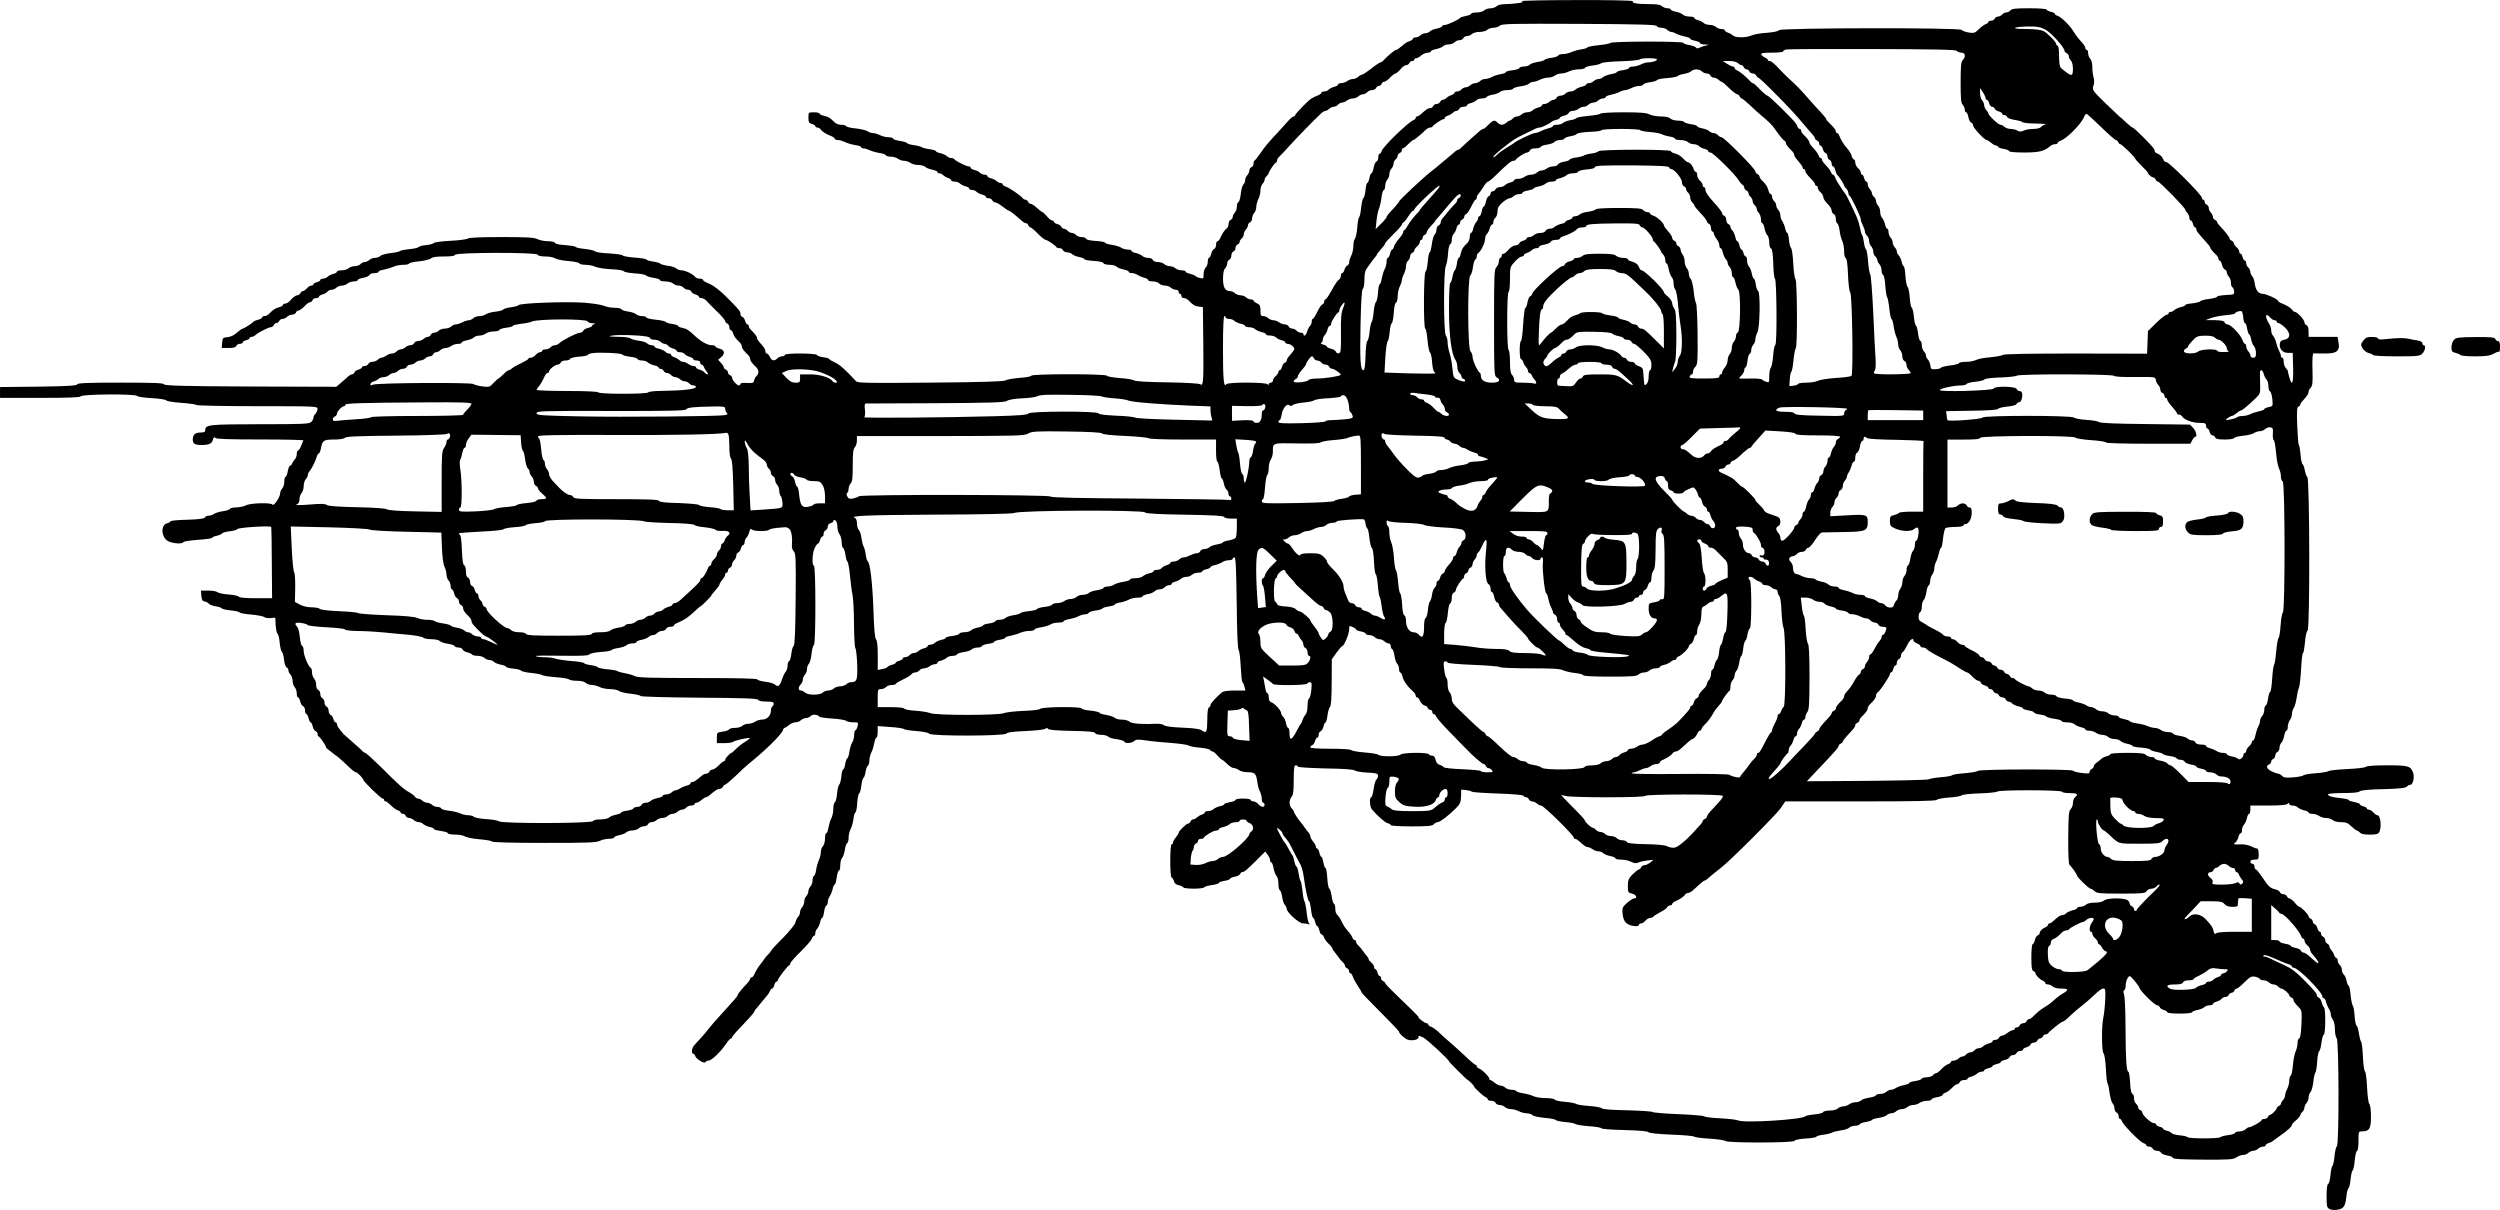 <?xml version="1.0" standalone="no"?>
<!DOCTYPE svg PUBLIC "-//W3C//DTD SVG 20010904//EN"
 "http://www.w3.org/TR/2001/REC-SVG-20010904/DTD/svg10.dtd">
<svg version="1.0" xmlns="http://www.w3.org/2000/svg"
 width="1803pt" height="873pt" viewBox="0 0 1803 873"
 preserveAspectRatio="xMidYMid meet">
<g transform="translate(0,873) scale(0.1,-0.1)"
fill="#000000" stroke="none">
<path d="M10975 8721 c14 -6 7 -9 -29 -14 -27 -4 -69 -7 -93 -7 -26 0 -51 -6
-59 -15 -9 -8 -29 -15 -45 -15 -17 0 -37 -7 -45 -15 -9 -8 -33 -15 -55 -15
-21 0 -39 -4 -39 -9 0 -5 -17 -12 -37 -16 -21 -4 -40 -10 -43 -14 -9 -13 -91
-51 -110 -51 -11 0 -20 -4 -20 -10 0 -5 -17 -12 -37 -16 -21 -4 -44 -13 -51
-21 -7 -7 -22 -13 -33 -13 -11 0 -27 -7 -35 -15 -9 -8 -24 -15 -35 -15 -10 0
-19 -4 -19 -9 0 -5 -10 -13 -22 -17 -12 -3 -26 -10 -32 -15 -49 -41 -60 -49
-68 -49 -9 0 -61 -44 -87 -72 -8 -10 -20 -18 -25 -18 -5 0 -36 -20 -67 -45
-32 -25 -63 -45 -69 -45 -6 0 -18 -7 -26 -15 -9 -8 -25 -15 -37 -15 -12 0 -31
-7 -41 -15 -11 -8 -30 -15 -43 -15 -13 0 -23 -4 -23 -10 0 -5 -12 -13 -27 -16
-15 -4 -34 -13 -41 -21 -7 -7 -22 -13 -33 -13 -10 0 -19 -4 -19 -9 0 -5 -12
-14 -27 -20 -16 -6 -37 -16 -47 -23 -26 -17 -116 -110 -116 -120 0 -4 -5 -8
-11 -8 -6 0 -25 -16 -42 -36 -18 -20 -48 -53 -67 -74 -72 -77 -97 -106 -130
-155 -19 -27 -38 -51 -42 -53 -5 -2 -8 -12 -8 -23 0 -11 -7 -22 -15 -25 -8 -4
-15 -14 -15 -24 0 -10 -7 -25 -15 -34 -8 -8 -15 -24 -15 -35 0 -11 -6 -26 -14
-33 -7 -8 -15 -38 -18 -68 -3 -30 -11 -56 -17 -58 -6 -2 -11 -16 -11 -32 0
-16 -7 -35 -15 -44 -8 -8 -15 -22 -15 -31 0 -8 -7 -18 -15 -21 -8 -4 -15 -17
-15 -30 0 -12 -6 -27 -12 -31 -15 -9 -33 -37 -48 -70 -5 -13 -14 -23 -20 -23
-5 0 -10 -11 -10 -25 0 -14 -6 -28 -14 -31 -8 -3 -18 -19 -21 -35 -4 -16 -11
-29 -16 -29 -5 0 -9 -13 -9 -29 0 -16 -7 -34 -15 -41 -8 -7 -15 -28 -15 -47 0
-33 -1 -35 -27 -28 -15 3 -30 10 -33 15 -3 4 -20 11 -37 15 -18 3 -33 11 -33
16 0 5 -13 9 -29 9 -16 0 -36 7 -45 15 -8 8 -26 15 -40 15 -13 0 -31 7 -40 15
-8 8 -29 15 -46 15 -18 0 -33 6 -36 15 -4 8 -18 15 -34 15 -16 0 -35 6 -42 14
-8 7 -29 17 -46 21 -18 3 -32 11 -32 16 0 5 -12 9 -28 9 -15 0 -36 6 -47 14
-11 7 -41 16 -67 20 -27 4 -48 11 -48 15 0 5 -30 11 -67 13 -39 2 -68 9 -71
16 -2 7 -16 12 -32 12 -15 0 -33 7 -40 15 -7 8 -20 15 -30 15 -10 0 -23 7 -30
15 -7 8 -19 15 -27 15 -7 0 -16 6 -19 14 -3 8 -16 17 -30 20 -13 4 -24 11 -24
16 0 6 -6 10 -13 10 -7 0 -24 13 -37 30 -14 16 -28 29 -32 30 -4 0 -22 14 -40
30 -18 17 -38 30 -46 30 -7 0 -15 7 -18 15 -4 8 -12 15 -20 15 -7 0 -17 6 -21
13 -11 16 -95 73 -122 82 -11 3 -21 11 -21 16 0 5 -6 9 -14 9 -8 0 -21 6 -28
13 -7 8 -26 17 -41 21 -15 3 -27 11 -27 16 0 6 -9 10 -19 10 -11 0 -26 6 -33
13 -7 8 -26 17 -41 21 -15 3 -27 11 -27 16 0 6 -7 10 -15 10 -17 0 -99 41
-103 52 -2 4 -12 8 -22 8 -10 0 -25 6 -32 14 -8 7 -29 17 -46 21 -18 3 -32 10
-32 14 0 5 -21 11 -46 15 -26 3 -52 10 -58 15 -6 4 -31 11 -55 14 -24 3 -47
10 -50 15 -3 5 -27 12 -53 16 -27 4 -48 11 -48 17 0 5 -15 9 -32 9 -18 0 -46
7 -62 15 -15 8 -38 15 -50 15 -12 0 -30 6 -41 14 -11 7 -49 16 -85 20 -36 3
-66 11 -68 16 -2 6 -18 10 -36 10 -17 0 -39 8 -48 18 -29 30 -44 40 -76 47
-18 3 -32 11 -32 16 0 5 -18 9 -40 9 -40 0 -40 0 -40 -39 0 -33 4 -40 25 -45
14 -4 25 -11 25 -16 0 -6 7 -10 15 -10 7 0 18 -6 22 -12 10 -16 39 -35 76 -49
15 -6 27 -15 27 -20 0 -5 10 -9 23 -9 12 0 34 -7 49 -14 16 -8 48 -18 73 -22
25 -3 45 -10 45 -15 0 -5 7 -9 16 -9 9 0 30 -6 47 -14 18 -8 50 -17 72 -20 22
-3 41 -10 43 -16 2 -5 18 -10 36 -10 18 0 41 -7 52 -15 10 -8 31 -15 45 -15
14 0 34 -7 45 -15 10 -8 36 -15 56 -15 20 0 43 -6 50 -13 7 -8 30 -17 51 -21
20 -4 37 -11 37 -16 0 -6 6 -10 14 -10 8 0 21 -6 28 -14 8 -7 24 -17 36 -20
12 -4 22 -12 22 -17 0 -5 11 -9 24 -9 14 0 31 -6 38 -13 7 -8 26 -17 41 -21
15 -3 27 -11 27 -16 0 -6 9 -10 19 -10 11 0 26 -6 33 -13 7 -8 26 -17 41 -21
15 -3 27 -11 27 -16 0 -6 9 -10 20 -10 11 0 23 -7 26 -15 4 -8 13 -15 21 -15
8 0 32 -13 53 -30 21 -16 42 -30 46 -30 5 0 27 -16 49 -35 22 -19 45 -39 52
-45 7 -5 17 -10 23 -10 6 0 13 -7 16 -15 4 -8 10 -15 15 -15 5 0 29 -20 53
-45 25 -25 50 -45 56 -45 12 0 73 -41 78 -52 2 -5 12 -8 23 -8 11 0 22 -7 25
-15 4 -8 17 -15 29 -15 13 0 30 -6 37 -13 7 -8 30 -17 51 -21 20 -4 37 -11 37
-15 0 -5 30 -11 67 -13 39 -2 68 -9 71 -16 2 -7 21 -12 42 -12 21 0 45 -6 52
-13 7 -8 30 -17 51 -21 20 -4 37 -11 37 -16 0 -6 10 -10 23 -10 12 0 31 -6 42
-14 11 -7 32 -16 48 -20 15 -3 27 -11 27 -16 0 -6 15 -10 34 -10 18 0 39 -7
46 -15 7 -8 25 -15 41 -15 15 0 34 -7 43 -15 8 -8 24 -15 35 -15 12 0 21 -6
21 -15 0 -8 5 -15 10 -15 6 0 10 -7 10 -15 0 -8 8 -15 18 -15 10 0 25 -8 34
-17 30 -32 45 -41 74 -45 l29 -3 3 -260 c3 -272 0 -314 -21 -297 -7 6 -107 12
-238 14 -146 2 -231 7 -240 14 -8 6 -54 14 -104 17 -49 4 -91 11 -93 17 -5 14
-539 14 -544 0 -2 -6 -41 -13 -88 -16 -47 -4 -91 -12 -99 -18 -10 -8 -175 -13
-538 -16 -458 -4 -527 -3 -539 10 -77 83 -119 121 -154 136 -22 10 -40 21 -40
25 0 3 -19 9 -42 12 -24 3 -44 11 -46 16 -5 14 -232 15 -232 1 0 -5 -9 -10
-19 -10 -11 0 -26 -7 -35 -15 -22 -22 -41 -18 -54 10 -6 14 -16 25 -22 25 -5
0 -10 7 -10 15 0 16 -8 27 -42 66 -10 10 -18 24 -18 29 0 12 -15 32 -42 58
-10 9 -18 22 -18 29 0 7 -4 13 -10 13 -5 0 -12 11 -16 24 -3 14 -12 27 -20 30
-8 3 -14 12 -14 21 0 18 -6 26 -71 93 -74 76 -122 114 -171 133 -16 6 -28 15
-28 20 0 5 -11 9 -25 9 -13 0 -28 6 -32 13 -12 18 -71 47 -98 47 -13 0 -30 6
-37 13 -7 8 -35 17 -63 20 -27 4 -51 11 -54 16 -4 4 -26 11 -50 14 -24 3 -47
10 -50 15 -3 5 -41 11 -85 14 -43 3 -81 10 -85 15 -3 6 -48 12 -99 15 -52 2
-97 9 -100 15 -4 5 -36 13 -71 17 -36 3 -67 10 -70 15 -3 5 -37 10 -75 13 -42
2 -71 9 -74 16 -2 7 -23 12 -50 12 -26 0 -60 7 -76 15 -23 12 -74 15 -260 15
-150 0 -236 -4 -243 -11 -5 -5 -61 -13 -124 -16 -63 -3 -117 -10 -120 -16 -4
-5 -28 -12 -55 -15 -27 -2 -52 -9 -55 -14 -3 -5 -32 -12 -65 -15 -32 -3 -64
-9 -70 -14 -6 -5 -37 -12 -70 -15 -32 -4 -65 -13 -72 -21 -7 -7 -25 -13 -38
-13 -14 0 -32 -7 -40 -15 -9 -8 -24 -15 -33 -15 -10 0 -24 -7 -31 -15 -7 -8
-26 -15 -42 -15 -16 0 -36 -7 -44 -15 -9 -8 -31 -15 -50 -15 -19 0 -34 -4 -34
-10 0 -5 -12 -13 -27 -16 -15 -4 -34 -13 -41 -21 -7 -7 -22 -13 -33 -13 -10 0
-19 -4 -19 -10 0 -5 -11 -12 -25 -16 -14 -3 -25 -10 -25 -15 0 -5 -7 -9 -15
-9 -8 0 -23 -9 -32 -20 -10 -11 -23 -20 -29 -20 -7 0 -14 -7 -18 -15 -3 -8
-13 -15 -23 -15 -10 -1 -29 -14 -43 -30 -13 -17 -32 -30 -42 -30 -10 0 -18 -4
-18 -10 0 -5 -12 -13 -27 -16 -28 -8 -43 -17 -71 -46 -9 -10 -24 -18 -34 -18
-10 0 -18 -4 -18 -10 0 -5 -12 -13 -28 -16 -15 -4 -29 -10 -32 -13 -11 -13
-70 -51 -79 -51 -5 0 -24 -13 -42 -29 -21 -19 -45 -31 -68 -33 -34 -3 -36 -5
-39 -40 l-3 -38 49 0 c35 0 52 4 56 15 3 8 15 15 26 15 11 0 20 4 20 10 0 5
11 12 25 16 14 3 25 10 25 15 0 5 6 9 14 9 8 0 21 6 28 13 18 18 96 57 112 57
8 0 16 7 20 15 3 8 12 15 20 15 7 0 16 7 20 15 3 8 14 15 24 15 11 0 25 7 32
15 7 8 23 15 35 15 13 0 25 7 29 15 3 8 10 15 16 15 12 0 32 15 58 43 9 9 22
17 28 17 7 0 14 7 18 15 3 8 15 15 26 15 11 0 20 4 20 10 0 5 11 12 25 16 13
3 29 12 36 20 6 8 20 14 31 14 11 0 26 7 34 15 9 8 27 15 40 15 14 0 32 7 40
15 9 8 29 15 45 15 16 0 29 4 29 10 0 5 18 13 39 16 22 4 42 13 45 20 3 8 19
14 36 14 16 0 30 4 30 10 0 5 17 12 38 15 20 4 51 13 69 21 17 8 49 14 72 14
23 0 41 4 41 9 0 5 32 12 72 16 39 4 78 14 86 21 9 10 39 14 92 14 53 0 80 4
82 12 6 18 589 19 595 1 3 -8 24 -13 57 -13 28 0 60 -6 71 -14 11 -7 54 -16
95 -19 41 -3 76 -11 78 -17 2 -5 22 -10 44 -10 22 0 54 -6 71 -14 18 -8 69
-16 115 -18 47 -2 86 -8 90 -14 4 -7 40 -13 80 -16 40 -2 76 -9 80 -14 4 -6
28 -14 55 -18 26 -4 47 -11 47 -17 0 -5 18 -9 39 -9 22 0 46 -7 55 -15 8 -8
26 -15 39 -15 14 0 30 -7 37 -15 7 -8 21 -15 32 -15 10 0 21 -6 24 -14 3 -8
16 -17 30 -20 13 -4 24 -11 24 -16 0 -6 8 -10 18 -10 10 0 25 -8 34 -17 9 -10
43 -45 77 -78 34 -32 61 -65 61 -71 0 -7 7 -14 15 -18 8 -3 15 -15 15 -26 0
-11 4 -20 9 -20 5 0 13 -10 17 -22 7 -23 19 -40 47 -66 9 -9 17 -22 17 -30 0
-14 13 -32 43 -60 9 -9 17 -22 17 -30 0 -14 13 -32 43 -60 21 -20 22 -46 3
-64 -8 -8 -16 -23 -18 -34 -3 -16 -11 -19 -51 -16 -28 2 -47 -1 -47 -7 0 -6
-5 -11 -11 -11 -15 0 -49 39 -49 55 0 7 -7 15 -15 19 -8 3 -15 12 -15 20 0 7
-7 16 -15 20 -8 3 -15 10 -15 16 0 6 -9 21 -21 33 l-20 22 20 17 c32 25 27 55
-9 63 -17 4 -30 11 -30 16 0 5 -12 9 -26 9 -31 0 -75 24 -120 65 -51 47 -59
52 -92 60 -18 3 -32 10 -32 14 0 5 -19 11 -41 14 -23 3 -45 10 -48 15 -3 5
-36 13 -73 16 -38 4 -68 12 -68 17 0 5 -13 9 -29 9 -16 0 -36 6 -43 13 -7 8
-33 16 -58 20 -24 3 -46 11 -48 16 -2 6 -24 11 -49 11 -25 0 -59 6 -76 14 -18
8 -84 18 -147 23 -130 9 -462 -3 -470 -18 -3 -5 -28 -12 -56 -15 -27 -4 -52
-11 -55 -17 -4 -5 -28 -12 -55 -15 -27 -2 -58 -11 -69 -18 -11 -8 -32 -14 -48
-14 -16 0 -35 -7 -43 -15 -9 -8 -24 -15 -34 -15 -10 0 -31 -7 -46 -15 -16 -8
-37 -15 -47 -15 -10 0 -25 -7 -33 -15 -9 -8 -29 -15 -45 -15 -17 0 -37 -7 -45
-15 -9 -8 -24 -15 -34 -15 -10 0 -20 -7 -24 -15 -3 -8 -13 -15 -21 -15 -9 0
-23 -7 -31 -15 -9 -8 -26 -15 -39 -15 -12 0 -25 -7 -29 -15 -3 -8 -15 -15 -26
-15 -12 0 -28 -7 -36 -15 -9 -8 -24 -15 -33 -15 -10 0 -24 -7 -31 -15 -7 -8
-22 -15 -34 -15 -11 0 -30 -7 -40 -15 -11 -8 -26 -15 -34 -15 -7 0 -20 -7 -28
-15 -9 -8 -26 -15 -39 -15 -12 0 -25 -7 -29 -15 -3 -8 -15 -15 -26 -15 -11 0
-20 -4 -20 -10 0 -5 -11 -12 -24 -16 -14 -3 -27 -12 -30 -20 -3 -8 -10 -14
-16 -14 -6 0 -16 -5 -23 -10 -7 -6 -30 -26 -52 -46 l-40 -34 -619 2 c-485 2
-620 6 -624 16 -3 9 -74 12 -312 12 -238 0 -309 -3 -312 -12 -4 -10 -71 -14
-281 -17 l-277 -3 0 -39 0 -39 289 0 c209 0 290 3 293 11 5 16 396 19 406 3 4
-6 50 -13 106 -16 54 -3 101 -10 105 -16 3 -6 53 -14 109 -18 56 -4 105 -11
108 -15 3 -5 201 -9 440 -9 422 0 434 -1 434 -19 0 -11 -7 -26 -15 -35 -8 -8
-15 -21 -15 -30 0 -8 -7 -22 -16 -30 -13 -14 -61 -16 -372 -16 -373 -1 -392
-3 -392 -44 0 -11 -9 -16 -33 -16 -40 0 -57 -15 -57 -51 0 -30 15 -39 63 -39
53 0 75 10 82 37 5 20 9 23 18 14 8 -8 103 -11 325 -11 172 0 312 -3 310 -7
-3 -5 -10 -23 -17 -40 -7 -18 -17 -33 -22 -33 -5 0 -9 -11 -9 -24 0 -14 -6
-31 -13 -38 -7 -7 -16 -21 -20 -30 -3 -10 -11 -18 -16 -18 -5 0 -12 -18 -16
-40 -4 -22 -11 -40 -16 -40 -5 0 -9 -15 -9 -34 0 -19 -7 -41 -15 -50 -8 -8
-15 -24 -15 -35 0 -26 -46 -95 -55 -81 -10 16 -158 12 -191 -5 -16 -8 -48 -15
-71 -15 -23 0 -43 -5 -45 -11 -2 -5 -24 -13 -48 -16 -25 -3 -54 -12 -65 -19
-11 -8 -29 -14 -41 -14 -12 0 -24 -6 -26 -12 -3 -9 -41 -14 -126 -17 -67 -1
-122 -7 -122 -11 0 -4 -11 -11 -24 -14 -49 -12 -45 -100 5 -129 33 -18 105
-23 111 -8 2 6 49 13 105 17 57 4 103 10 103 15 0 4 15 11 32 14 18 4 36 12
39 17 4 6 28 13 55 16 27 2 52 10 56 16 8 11 237 26 244 15 1 -3 4 -120 4
-260 l2 -254 -116 0 c-74 0 -119 4 -124 11 -4 6 -38 14 -75 16 -38 3 -74 11
-80 17 -6 6 -35 11 -65 11 l-53 0 3 -37 c2 -29 8 -39 23 -41 11 -2 25 -9 30
-16 6 -7 28 -16 49 -19 22 -3 42 -10 45 -15 3 -5 33 -12 65 -15 33 -3 62 -10
65 -15 3 -5 42 -12 85 -15 43 -4 85 -12 92 -18 7 -6 28 -9 46 -7 l33 3 3 -55
c2 -30 8 -57 13 -61 6 -3 13 -32 16 -65 3 -32 10 -62 16 -65 5 -4 12 -28 15
-55 2 -27 11 -53 18 -57 8 -4 14 -15 14 -23 0 -9 7 -22 15 -30 8 -9 15 -29 15
-45 0 -17 7 -37 15 -45 8 -9 15 -29 15 -45 0 -16 4 -29 9 -29 5 0 12 -13 16
-29 3 -16 13 -32 21 -35 8 -3 14 -17 14 -31 0 -14 4 -25 9 -25 5 0 12 -13 16
-30 4 -16 10 -30 15 -30 5 0 11 -13 15 -29 3 -16 13 -32 21 -35 8 -3 14 -12
14 -20 0 -8 3 -16 8 -18 10 -4 52 -65 52 -75 0 -5 10 -15 21 -23 12 -8 27 -21
35 -27 7 -7 15 -13 18 -13 2 0 27 -21 55 -47 65 -62 78 -73 88 -73 10 0 53
-45 53 -55 0 -11 127 -135 139 -135 6 0 11 -4 11 -10 0 -5 5 -10 10 -10 6 0
23 -13 39 -29 15 -16 38 -32 50 -36 11 -3 21 -11 21 -16 0 -5 7 -9 15 -9 9 0
18 -7 21 -15 4 -8 14 -15 24 -15 10 0 25 -7 34 -15 8 -8 24 -15 35 -15 11 0
26 -6 33 -14 8 -7 29 -17 46 -21 18 -3 32 -10 32 -15 0 -4 22 -10 50 -14 28
-4 50 -11 50 -16 0 -6 24 -10 53 -10 29 0 61 -6 72 -14 11 -7 58 -16 105 -20
47 -4 87 -11 88 -16 2 -6 147 -10 377 -10 311 0 377 2 401 15 16 8 46 15 67
15 20 0 37 4 37 10 0 5 17 12 37 16 21 4 44 13 51 21 7 7 27 13 43 13 17 0 37
7 45 15 9 8 26 15 39 15 12 0 25 7 29 15 3 8 15 15 26 15 12 0 28 7 36 15 9 8
27 15 40 15 14 0 32 7 40 15 9 8 24 15 35 15 11 0 27 7 35 15 9 8 24 15 33 15
10 0 24 7 31 15 7 8 23 15 36 15 13 0 24 5 24 10 0 6 6 10 13 10 8 0 24 9 37
20 13 11 27 20 32 20 5 0 14 5 21 10 49 42 62 50 77 50 10 0 20 7 24 15 3 8
10 15 15 15 6 0 39 28 75 62 35 35 78 74 95 88 110 87 237 211 246 240 3 11
10 20 14 20 4 0 18 9 31 20 13 11 34 20 47 20 14 0 31 7 39 15 9 8 24 15 35
15 11 0 27 7 36 15 14 15 51 12 63 -5 3 -4 45 -10 94 -13 49 -3 94 -11 100
-17 5 -5 28 -10 49 -10 38 0 39 -1 32 -28 -3 -15 -11 -29 -16 -30 -5 -2 -9
-18 -9 -36 0 -17 -6 -40 -14 -51 -7 -11 -16 -41 -20 -67 -4 -27 -11 -48 -15
-48 -5 0 -11 -18 -15 -40 -3 -22 -10 -40 -15 -40 -5 0 -11 -23 -13 -51 -3 -28
-10 -54 -15 -58 -6 -3 -13 -33 -16 -66 -3 -33 -11 -61 -17 -63 -5 -2 -10 -22
-10 -45 0 -23 -6 -54 -14 -69 -8 -14 -17 -45 -21 -67 -4 -23 -11 -41 -16 -41
-5 0 -9 -18 -9 -39 0 -22 -7 -46 -15 -55 -8 -8 -15 -27 -15 -41 0 -15 -6 -41
-14 -58 -8 -18 -17 -50 -20 -72 -3 -22 -10 -41 -16 -43 -5 -2 -10 -16 -10 -32
0 -16 -7 -35 -15 -44 -8 -8 -15 -24 -15 -35 0 -11 -7 -26 -15 -35 -8 -8 -15
-26 -15 -40 0 -13 -7 -31 -15 -40 -8 -8 -15 -24 -15 -35 0 -11 -6 -26 -13 -33
-8 -7 -17 -26 -21 -42 -4 -16 -43 -64 -91 -113 -47 -46 -85 -88 -85 -92 0 -3
-8 -14 -17 -22 -10 -9 -25 -26 -33 -39 -8 -12 -19 -28 -25 -34 -15 -18 -34
-49 -45 -74 -5 -12 -14 -22 -20 -22 -5 0 -10 -4 -10 -10 0 -5 -8 -18 -17 -28
-39 -40 -73 -82 -73 -89 0 -8 -26 -38 -125 -146 -33 -35 -71 -80 -85 -98 -14
-19 -41 -51 -60 -71 -19 -20 -41 -44 -47 -52 -15 -18 -17 -56 -4 -56 5 0 12
-8 15 -17 7 -23 69 -59 74 -44 2 6 12 11 22 11 22 0 90 66 127 122 14 21 30
38 34 38 5 0 9 4 9 9 0 6 36 47 80 92 44 46 80 87 80 92 0 4 6 14 13 21 6 7
26 30 42 51 17 20 35 42 41 49 5 6 13 19 17 28 3 10 11 18 16 18 5 0 12 11 15
25 4 14 11 25 16 25 6 0 10 5 10 11 0 12 69 101 82 107 5 2 8 8 8 14 0 6 33
44 74 84 41 40 77 82 81 93 3 12 11 21 16 21 5 0 9 9 9 19 0 11 6 26 14 33 7
8 17 29 21 46 3 18 10 32 14 32 5 0 11 19 14 42 3 24 11 44 16 46 6 2 11 14
11 26 0 12 6 30 14 41 7 11 17 35 21 52 3 18 10 33 15 33 4 0 10 22 14 50 4
27 11 50 16 50 6 0 10 18 10 39 0 22 6 46 13 53 8 7 16 33 20 58 3 24 11 46
16 48 6 2 11 19 11 39 0 19 6 47 14 61 8 15 18 48 21 75 3 26 10 47 14 47 5 0
11 30 13 66 2 36 9 68 15 72 5 4 13 29 15 56 3 27 10 51 15 55 6 3 13 24 16
46 4 22 11 41 17 43 5 2 10 18 10 35 0 18 6 44 14 59 8 14 17 45 21 67 4 23
11 41 16 41 5 0 9 19 9 41 l0 42 92 -7 c50 -3 94 -10 97 -15 3 -4 44 -11 90
-14 50 -4 88 -12 92 -19 12 -19 546 -18 558 1 6 9 44 14 137 18 71 3 135 10
142 16 10 8 16 7 20 0 5 -8 65 -13 171 -15 120 -2 165 -6 169 -15 2 -8 20 -13
42 -13 21 0 45 -6 52 -13 7 -8 36 -16 63 -19 27 -4 51 -11 53 -17 5 -16 53
-13 72 4 13 12 28 13 86 4 38 -6 120 -14 181 -18 62 -5 118 -13 125 -18 7 -6
44 -13 83 -16 38 -4 71 -11 73 -17 2 -5 9 -10 16 -10 6 0 23 -13 36 -30 14
-16 29 -29 33 -30 4 0 21 -14 37 -30 16 -17 38 -30 48 -30 10 0 27 -7 38 -15
10 -8 37 -15 59 -15 55 0 64 -9 72 -65 3 -27 12 -60 20 -75 7 -14 13 -37 13
-52 0 -16 5 -28 10 -28 6 0 10 -7 10 -15 0 -21 -24 -19 -45 5 -10 11 -26 20
-37 20 -10 0 -18 5 -18 10 0 6 -25 10 -55 10 -30 0 -55 -4 -55 -10 0 -5 -18
-13 -40 -16 -22 -4 -40 -10 -40 -14 0 -5 -14 -12 -32 -15 -17 -4 -38 -14 -46
-21 -7 -8 -24 -14 -38 -14 -13 0 -24 -4 -24 -9 0 -5 -10 -13 -22 -17 -12 -3
-28 -13 -36 -20 -7 -8 -19 -14 -27 -14 -7 0 -15 -7 -19 -15 -3 -8 -10 -15 -16
-15 -14 0 -70 -55 -70 -68 0 -5 -9 -19 -20 -32 -11 -13 -20 -29 -20 -37 0 -7
-4 -13 -10 -13 -6 0 -10 -47 -10 -120 0 -72 4 -120 10 -120 5 0 12 -11 16 -24
4 -17 15 -27 35 -31 16 -4 31 -11 34 -16 8 -12 142 -12 150 1 3 5 28 12 55 16
28 4 50 10 50 15 0 5 18 12 40 15 22 4 40 10 40 15 0 4 15 11 34 15 19 3 37
12 40 20 3 8 10 14 16 14 14 0 29 13 103 86 l62 62 18 -24 c9 -12 17 -30 17
-38 0 -9 4 -16 9 -16 5 0 12 -19 16 -42 4 -23 14 -48 21 -56 8 -7 14 -33 14
-57 0 -24 5 -45 11 -47 5 -2 13 -24 16 -48 4 -25 12 -51 20 -58 7 -7 13 -20
13 -28 0 -24 89 -104 115 -104 13 0 32 -3 42 -6 12 -4 14 -3 6 3 -7 5 -15 40
-19 78 -4 39 -11 75 -15 81 -5 6 -12 40 -15 75 -4 35 -10 69 -14 74 -5 6 -11
31 -15 58 -4 26 -11 47 -15 47 -4 0 -11 17 -15 37 -4 21 -10 40 -13 43 -4 3
-16 23 -27 44 -11 22 -25 44 -30 50 -12 12 -55 93 -55 103 0 3 9 -2 20 -12 11
-10 20 -22 20 -27 0 -5 6 -16 13 -23 29 -33 36 -45 61 -96 27 -54 32 -63 57
-109 7 -14 17 -50 21 -80 12 -92 31 -180 39 -180 4 0 10 -27 14 -60 4 -33 11
-60 15 -60 5 0 11 -14 15 -30 4 -17 10 -30 15 -30 5 0 11 -13 15 -30 4 -16 11
-30 16 -30 5 0 13 -8 16 -17 8 -21 21 -37 46 -61 9 -9 17 -20 17 -25 0 -5 6
-14 13 -21 6 -8 19 -24 27 -36 8 -13 23 -30 33 -39 9 -8 17 -21 17 -27 0 -7 7
-14 15 -18 8 -3 15 -12 15 -21 0 -8 4 -15 9 -15 5 0 13 -10 17 -22 3 -13 19
-42 35 -66 16 -24 29 -46 29 -50 0 -4 61 -67 135 -141 74 -74 135 -138 135
-143 0 -12 39 -48 62 -57 29 -10 78 -1 78 15 0 17 0 17 37 -1 26 -13 183 -158
183 -170 0 -5 130 -135 136 -135 5 0 44 -39 44 -45 0 -9 68 -72 84 -78 9 -4
16 -11 16 -17 0 -5 11 -10 25 -10 14 0 28 -7 31 -15 4 -8 17 -15 29 -15 13 0
30 -7 39 -15 8 -8 27 -15 43 -15 15 0 41 -7 57 -15 15 -8 41 -15 56 -15 16 0
35 -6 42 -13 7 -8 47 -16 87 -20 41 -3 77 -10 80 -15 3 -5 34 -12 69 -15 34
-3 68 -9 75 -15 7 -5 50 -12 96 -15 46 -3 87 -10 90 -15 3 -6 78 -11 169 -13
103 -3 165 -8 170 -15 4 -7 69 -14 167 -18 87 -3 162 -10 165 -15 3 -4 52 -11
109 -14 57 -4 109 -11 115 -17 15 -15 493 -14 498 1 2 7 36 14 81 17 42 2 77
8 77 13 0 4 21 11 48 14 26 3 55 10 65 16 9 5 39 12 65 16 26 3 53 12 60 20 7
7 26 13 42 13 16 0 30 5 32 10 2 6 21 13 43 17 22 3 43 10 46 15 3 5 26 12 50
15 24 4 50 12 57 20 7 7 22 13 33 13 11 0 27 7 35 15 9 8 27 15 40 15 14 0 32
7 40 15 9 8 27 15 42 15 15 0 36 7 46 15 11 8 35 15 53 15 18 0 33 4 33 10 0
5 18 13 40 16 22 4 40 11 40 16 0 5 8 12 18 15 20 8 36 21 60 46 9 9 22 17 28
17 7 0 14 7 18 15 3 8 17 15 31 15 14 0 25 4 25 9 0 5 12 12 26 15 15 4 33 14
41 21 8 8 23 15 34 15 10 0 19 4 19 9 0 5 14 12 30 16 17 4 30 10 30 15 0 5
14 11 30 15 17 4 30 10 30 15 0 5 13 11 29 15 16 3 32 13 35 21 3 8 14 14 25
14 10 0 21 7 25 15 3 8 15 15 26 15 11 0 20 4 20 10 0 5 11 12 24 16 14 3 27
12 30 20 3 8 14 14 25 14 10 0 21 7 25 15 3 8 12 15 20 15 7 0 16 7 20 15 3 8
12 15 20 15 8 0 16 3 18 8 4 10 93 82 102 82 8 0 25 13 69 55 18 17 52 46 77
65 25 19 64 54 88 77 24 24 51 43 61 43 16 0 17 -9 14 -82 -2 -46 -8 -102 -13
-125 -14 -59 -13 -246 1 -260 7 -7 14 -56 17 -110 2 -54 8 -102 12 -108 5 -5
11 -37 15 -70 5 -32 14 -65 21 -73 8 -7 14 -24 14 -37 0 -12 7 -25 15 -29 8
-3 15 -15 15 -26 0 -11 4 -20 9 -20 5 0 12 -8 15 -18 9 -26 130 -149 155 -157
12 -3 21 -11 21 -16 0 -5 9 -9 20 -9 11 0 23 -7 26 -15 4 -8 17 -15 30 -15 14
0 27 -6 30 -14 3 -7 23 -16 44 -20 21 -3 40 -11 42 -18 3 -8 66 -11 219 -12
189 -1 217 1 239 17 13 9 35 17 48 17 13 0 30 7 38 15 9 8 24 15 35 15 11 0
27 7 35 15 9 8 24 15 35 15 10 0 19 4 19 9 0 5 10 13 23 17 12 4 24 9 27 13 3
3 28 21 55 40 55 38 85 66 85 79 0 4 13 19 30 32 16 14 29 30 30 36 0 6 7 17
15 24 8 7 15 21 15 31 0 9 7 24 15 33 8 8 15 26 15 40 0 13 6 31 13 38 8 7 17
40 21 72 3 33 10 64 15 70 5 6 11 42 13 79 2 38 9 71 14 75 6 4 14 32 17 62 4
30 11 56 17 58 13 5 14 189 1 197 -5 3 -12 18 -16 34 -3 16 -13 32 -21 35 -8
3 -14 10 -14 16 0 14 -12 29 -97 116 -54 55 -88 80 -140 104 -37 16 -81 37
-96 45 -16 8 -35 15 -43 15 -9 0 -13 4 -9 9 3 6 30 -1 63 -15 90 -40 96 -42
120 -49 12 -4 22 -11 22 -16 0 -5 6 -9 13 -9 32 0 207 -176 207 -209 0 -6 4
-11 10 -11 5 0 13 -12 16 -27 4 -16 13 -37 20 -48 8 -11 14 -29 14 -40 0 -11
7 -29 15 -39 9 -12 15 -41 15 -71 0 -28 6 -57 13 -64 16 -16 18 -768 1 -779
-6 -4 -14 -36 -17 -71 -3 -35 -10 -67 -15 -70 -5 -3 -11 -33 -14 -65 -3 -33
-10 -62 -16 -64 -8 -2 -12 -33 -12 -87 0 -75 2 -86 21 -95 12 -7 37 -9 58 -5
45 7 57 27 64 99 3 27 9 51 14 55 6 3 13 33 16 65 3 33 10 62 15 65 5 3 12 35
15 71 3 35 10 66 16 68 7 2 11 32 11 73 0 69 0 69 28 69 51 1 62 19 62 107 0
47 -5 84 -12 91 -6 6 -13 57 -16 119 -3 60 -9 111 -15 115 -6 4 -13 51 -15
105 -2 54 -8 103 -13 109 -5 6 -12 33 -16 60 -3 27 -11 52 -16 56 -6 3 -13 35
-15 70 -2 35 -8 68 -13 74 -5 7 -12 41 -16 78 -3 36 -10 66 -14 66 -4 0 -11
16 -15 35 -3 19 -12 39 -20 46 -8 6 -14 22 -14 34 0 12 -7 28 -15 35 -8 7 -15
21 -15 31 0 11 -4 19 -9 19 -5 0 -13 10 -17 22 -3 12 -13 28 -20 36 -8 7 -14
19 -14 27 0 7 -7 15 -15 19 -8 3 -15 14 -15 25 0 10 -7 21 -15 25 -8 3 -15 12
-15 21 0 8 -4 15 -10 15 -5 0 -12 11 -16 24 -3 14 -12 27 -20 30 -8 3 -14 12
-14 20 0 7 -7 16 -15 20 -8 3 -15 10 -15 16 0 14 -55 70 -67 70 -5 0 -20 13
-33 30 -14 16 -31 29 -38 30 -7 0 -15 7 -18 15 -4 8 -15 15 -25 15 -11 0 -22
6 -25 14 -3 8 -18 18 -32 21 -38 8 -53 22 -96 88 -21 31 -42 57 -47 57 -5 0
-9 9 -9 20 0 11 -7 20 -15 20 -8 0 -15 7 -15 15 0 10 10 15 30 15 28 0 30 2
30 40 0 25 -5 40 -12 40 -7 0 -26 7 -43 16 -16 8 -48 15 -70 14 -57 -2 -62 -1
-44 13 9 7 19 24 23 40 3 15 11 27 16 27 6 0 10 11 10 24 0 14 6 31 14 38 7 8
17 29 21 46 3 18 11 32 16 32 5 0 9 14 9 30 l0 30 128 0 c86 0 132 4 140 12 9
9 12 9 12 0 0 -7 11 -12 24 -12 14 0 31 -6 38 -14 8 -7 29 -17 46 -21 18 -3
32 -11 32 -16 0 -5 13 -9 28 -9 16 0 37 -7 48 -15 10 -8 33 -15 51 -15 17 0
38 -7 47 -15 8 -9 33 -15 60 -15 36 0 50 -6 74 -30 17 -16 35 -30 40 -30 5 0
15 -7 22 -15 8 -10 31 -15 71 -15 47 0 60 4 69 19 18 35 9 121 -14 121 -6 0
-19 9 -29 20 -9 11 -24 20 -32 20 -8 0 -15 4 -15 9 0 5 -11 12 -25 15 -14 4
-25 10 -25 15 0 5 -18 12 -40 16 -22 4 -40 10 -40 14 0 5 -26 11 -58 14 -66 7
-92 15 -92 28 0 5 49 9 108 9 71 0 112 4 120 12 8 8 65 14 169 16 115 3 161 8
171 18 7 8 19 14 27 14 17 0 29 52 20 82 -17 53 -33 58 -188 58 -90 0 -147 -4
-154 -11 -6 -6 -66 -13 -134 -16 -68 -3 -129 -10 -136 -15 -6 -5 -47 -12 -90
-15 -43 -3 -84 -10 -90 -15 -7 -6 -41 -13 -76 -15 -50 -4 -67 -2 -79 11 -9 9
-22 16 -28 16 -7 0 -27 7 -46 16 -36 17 -45 41 -19 50 8 4 15 13 15 20 0 8 7
17 15 20 8 4 15 15 15 25 0 11 7 22 15 25 8 4 15 17 15 29 0 13 6 30 13 37 8
7 17 30 21 51 4 20 11 37 16 37 6 0 10 13 10 28 0 16 7 37 15 48 8 10 15 30
15 44 0 14 6 34 14 45 7 11 16 44 20 73 4 30 11 61 16 70 5 10 12 70 16 134 3
65 9 118 14 118 4 0 10 35 14 77 3 44 11 80 19 85 17 10 15 1097 -2 1107 -6 4
-14 25 -18 47 -3 21 -11 42 -16 46 -6 3 -13 35 -15 70 -3 35 -8 65 -12 68 -4
3 -9 65 -12 138 -4 106 -2 135 9 139 7 3 13 9 13 14 0 5 8 18 18 28 34 38 42
50 42 65 0 8 7 22 16 30 12 13 15 37 12 131 -2 72 1 115 7 116 6 0 34 0 63 -1
106 -3 131 15 117 86 l-6 34 -104 0 -105 0 0 39 c0 25 -5 41 -15 45 -8 3 -15
13 -15 21 0 18 -52 75 -69 75 -5 0 -14 6 -18 13 -10 15 -39 34 -75 48 -16 6
-28 14 -28 18 0 12 -85 51 -109 51 -32 0 -52 25 -59 73 -3 23 -11 48 -19 55
-7 7 -13 22 -13 31 0 10 -7 24 -15 31 -8 7 -15 21 -15 31 0 11 -4 19 -10 19
-5 0 -12 11 -16 25 -3 14 -10 25 -15 25 -5 0 -9 7 -9 15 0 8 -9 23 -20 32 -11
10 -20 23 -20 29 0 7 -7 14 -15 18 -8 3 -15 10 -15 16 0 9 -30 48 -72 92 -10
10 -18 22 -18 27 0 5 -7 11 -15 15 -8 3 -15 13 -15 21 0 9 -7 23 -15 31 -8 9
-15 24 -15 34 0 10 -7 20 -15 24 -8 3 -15 12 -15 21 0 8 -4 15 -10 15 -5 0
-10 6 -10 14 0 20 -235 256 -255 256 -9 0 -19 8 -22 18 -9 22 -23 36 -45 45
-10 3 -18 11 -18 17 0 14 -13 30 -88 106 -35 35 -67 64 -72 64 -4 0 -27 18
-50 40 -23 22 -43 40 -45 40 -1 0 -46 43 -100 95 -94 92 -97 96 -87 125 7 19
7 41 1 62 -5 18 -9 52 -9 76 0 25 -6 50 -15 58 -8 9 -15 26 -15 40 0 13 -4 24
-10 24 -5 0 -10 6 -10 14 0 8 -15 30 -32 48 -18 19 -41 49 -52 68 -24 42 -88
106 -115 115 -12 3 -21 10 -21 15 0 5 -13 11 -30 15 -16 4 -30 11 -30 16 0 5
-55 9 -124 9 -98 0 -126 -3 -136 -15 -7 -8 -20 -15 -30 -15 -10 0 -23 -7 -30
-15 -7 -8 -20 -15 -30 -15 -10 0 -20 -7 -24 -15 -3 -8 -15 -15 -26 -15 -11 0
-20 -4 -20 -9 0 -5 -8 -12 -18 -15 -10 -4 -33 -20 -50 -37 -29 -28 -35 -30
-74 -24 -24 4 -46 13 -50 19 -11 17 -1306 15 -1317 -2 -5 -8 -38 -15 -87 -19
-43 -2 -93 -11 -111 -19 -40 -18 -117 -18 -135 0 -8 7 -24 17 -36 20 -12 4
-22 12 -22 17 0 5 -11 9 -24 9 -14 0 -31 7 -40 15 -8 8 -28 15 -45 15 -16 0
-36 6 -43 13 -7 8 -26 17 -41 21 -15 3 -27 11 -27 16 0 6 -15 10 -34 10 -19 0
-41 6 -49 14 -8 8 -31 18 -51 21 -20 4 -36 11 -36 16 0 5 -11 9 -24 9 -14 0
-31 7 -40 15 -10 11 -37 15 -93 15 -86 0 -126 7 -117 21 3 5 -170 9 -408 8
-227 0 -404 -4 -393 -8z m973 -178 c2 -7 16 -13 32 -13 16 0 35 -7 44 -15 8
-8 21 -15 28 -15 7 0 25 -6 39 -14 14 -7 42 -16 62 -20 21 -4 37 -11 37 -15 0
-5 16 -12 35 -15 19 -4 35 -11 35 -16 0 -6 17 -11 38 -11 25 -1 29 -3 12 -6
-14 -2 -35 -9 -48 -15 -17 -9 -25 -9 -30 -1 -4 6 -26 14 -49 18 -24 4 -43 11
-43 16 0 12 -513 12 -526 -1 -5 -5 -43 -12 -84 -16 -41 -4 -78 -11 -81 -16 -3
-5 -23 -11 -45 -14 -21 -3 -53 -12 -71 -20 -17 -8 -45 -14 -61 -14 -17 0 -32
-5 -34 -11 -2 -5 -24 -13 -48 -16 -25 -3 -48 -10 -51 -15 -3 -5 -26 -12 -50
-15 -24 -4 -50 -12 -57 -20 -7 -7 -26 -13 -42 -13 -16 0 -30 -5 -32 -11 -2 -6
-25 -13 -51 -16 -26 -3 -47 -9 -47 -14 0 -4 -17 -11 -37 -14 -21 -3 -50 -13
-65 -21 -14 -8 -36 -14 -48 -14 -12 0 -28 -7 -36 -15 -9 -8 -24 -15 -35 -15
-11 0 -27 -7 -35 -15 -9 -8 -24 -15 -33 -15 -10 0 -24 -7 -31 -15 -7 -8 -21
-15 -31 -15 -11 0 -19 -4 -19 -9 0 -5 -10 -13 -22 -17 -12 -3 -28 -13 -36 -20
-7 -8 -19 -14 -27 -14 -7 0 -15 -7 -19 -15 -3 -8 -14 -15 -25 -15 -10 0 -21
-7 -25 -15 -3 -8 -12 -15 -21 -15 -16 0 -27 -8 -66 -42 -10 -10 -23 -18 -29
-18 -5 0 -10 -5 -10 -10 0 -6 -8 -14 -17 -17 -38 -15 -217 -189 -228 -221 -3
-12 -11 -22 -16 -22 -5 0 -9 -11 -9 -25 0 -14 -6 -28 -14 -31 -7 -3 -16 -23
-20 -45 -3 -21 -10 -39 -15 -39 -5 0 -12 -16 -15 -35 -4 -19 -11 -35 -15 -35
-5 0 -11 -23 -13 -51 -3 -28 -10 -54 -15 -58 -6 -3 -13 -35 -17 -70 -3 -36
-10 -67 -15 -70 -4 -3 -11 -37 -13 -74 -3 -38 -11 -74 -17 -80 -6 -6 -11 -29
-11 -51 0 -23 -7 -54 -15 -70 -8 -15 -15 -37 -15 -47 0 -11 -6 -22 -14 -25 -8
-3 -17 -16 -20 -30 -4 -13 -11 -24 -16 -24 -6 0 -10 -9 -10 -20 0 -10 -6 -23
-14 -27 -7 -4 -22 -24 -33 -43 -40 -72 -58 -100 -65 -100 -5 0 -8 -7 -8 -15 0
-9 -6 -18 -14 -21 -8 -3 -24 -28 -37 -55 -13 -27 -27 -49 -31 -49 -5 0 -8 -9
-8 -19 0 -11 -6 -26 -13 -33 -8 -7 -17 -26 -21 -41 -6 -25 -26 -39 -26 -17 0
6 -8 10 -19 10 -10 0 -24 7 -31 15 -7 8 -21 15 -32 15 -10 0 -21 7 -24 15 -4
8 -16 15 -28 15 -12 0 -31 7 -42 15 -10 8 -29 15 -41 15 -12 0 -28 7 -37 15
-8 8 -24 15 -35 15 -18 0 -21 6 -21 40 0 33 -4 42 -25 52 -14 6 -25 15 -25 20
0 4 -9 8 -19 8 -11 0 -26 7 -35 15 -8 8 -26 15 -40 15 -13 0 -31 7 -40 15 -8
8 -24 15 -35 15 -36 0 -51 27 -51 90 0 39 5 64 15 74 8 8 15 24 15 36 0 11 7
23 15 26 8 4 15 17 15 30 0 14 7 27 15 30 8 4 15 15 15 25 0 11 7 22 15 25 8
4 15 12 15 19 0 7 7 18 15 25 8 7 15 21 15 31 0 9 7 24 15 33 8 8 15 22 15 31
0 8 7 18 15 21 8 4 15 17 15 29 0 13 7 30 15 39 8 8 15 27 15 43 0 15 7 41 15
57 8 15 15 43 15 61 0 19 7 40 15 49 8 8 15 21 15 29 0 8 7 20 15 27 8 7 15
17 15 22 0 11 42 72 53 76 4 2 7 9 7 16 0 6 8 19 18 28 9 8 44 45 77 82 51 56
170 179 226 231 9 8 21 15 28 15 7 0 19 7 27 15 9 8 24 15 33 15 10 0 24 7 31
15 7 8 20 15 29 15 9 0 25 7 35 15 11 8 31 15 44 15 13 0 30 7 38 15 9 8 24
15 33 15 10 0 24 7 31 15 7 8 23 15 35 15 13 0 25 7 29 15 3 8 12 15 20 15 7
0 16 7 20 15 3 8 10 15 16 15 12 0 32 15 58 43 9 9 21 17 27 17 5 1 21 14 35
30 13 17 32 30 41 30 9 0 19 7 23 15 3 8 12 15 21 15 8 0 15 5 15 10 0 6 6 10
13 10 8 0 24 9 37 20 13 11 34 20 47 20 12 0 23 4 23 10 0 5 17 12 37 16 21 4
44 13 51 21 7 7 26 13 41 13 16 0 34 7 41 15 7 8 23 15 35 15 13 0 25 7 29 15
3 8 15 15 26 15 12 0 28 7 36 15 9 8 33 15 55 15 23 0 47 7 55 15 9 8 29 15
45 15 17 0 37 7 46 15 13 14 84 15 571 13 433 -2 556 -6 560 -15z m2803 -26
c41 -22 137 -128 138 -153 1 -7 8 -14 16 -18 8 -3 15 -13 15 -21 0 -9 7 -23
15 -31 9 -9 15 -34 15 -60 0 -60 -10 -59 -87 6 -8 7 -13 38 -13 85 0 43 -4 75
-10 75 -5 0 -10 5 -10 11 0 16 -61 78 -92 95 -18 9 -61 14 -125 15 -64 0 -91
3 -78 9 11 5 54 9 96 9 61 1 84 -4 120 -22z m-639 -154 c6 -7 22 -13 35 -13
27 0 32 -30 8 -54 -12 -12 -15 -44 -15 -161 0 -117 3 -149 15 -161 8 -9 15
-24 15 -35 0 -10 4 -19 10 -19 5 0 12 -15 16 -34 3 -19 12 -37 20 -40 8 -3 14
-13 14 -21 0 -17 82 -105 98 -105 5 0 19 -9 32 -20 13 -11 29 -20 37 -20 7 0
13 -4 13 -9 0 -5 18 -11 40 -15 22 -3 40 -11 40 -16 0 -6 44 -10 109 -10 109
0 147 10 189 48 7 6 22 12 33 12 10 0 19 4 19 9 0 5 10 13 22 17 43 13 150
122 169 172 5 13 13 22 19 20 5 -2 52 -45 104 -95 52 -51 100 -93 106 -93 6 0
13 -7 16 -15 4 -8 10 -15 16 -15 10 0 108 -95 108 -105 0 -4 20 -26 45 -51 25
-24 45 -46 45 -49 0 -11 28 -35 40 -35 6 0 13 -7 16 -15 4 -8 11 -15 17 -15
13 0 197 -189 197 -202 0 -5 7 -16 15 -24 8 -9 15 -24 15 -35 0 -10 4 -19 10
-19 5 0 12 -11 16 -25 3 -14 10 -25 15 -25 5 0 9 -6 9 -14 0 -12 10 -25 76
-98 13 -14 24 -29 24 -33 0 -7 18 -30 43 -53 9 -9 17 -22 17 -29 0 -7 4 -13 9
-13 5 0 12 -13 16 -29 3 -16 13 -32 21 -35 8 -3 14 -13 14 -21 0 -9 7 -23 15
-31 8 -9 15 -28 15 -44 0 -16 4 -30 10 -32 5 -1 11 -14 12 -28 3 -24 1 -25
-59 -28 -35 -2 -63 -7 -63 -12 0 -5 -26 -12 -57 -16 -32 -4 -61 -11 -64 -17
-4 -5 -30 -12 -58 -15 -28 -2 -51 -8 -51 -12 0 -5 -14 -12 -32 -15 -17 -4 -38
-14 -46 -21 -7 -8 -20 -14 -28 -14 -8 0 -14 -4 -14 -10 0 -5 -6 -10 -14 -10
-8 0 -42 -27 -75 -59 l-60 -59 -3 -81 -3 -82 -514 1 c-334 0 -518 -3 -526 -10
-7 -5 -47 -13 -91 -17 -43 -3 -89 -12 -104 -20 -14 -7 -46 -13 -72 -13 -25 0
-48 -4 -50 -10 -1 -5 -30 -12 -63 -16 -33 -4 -63 -11 -66 -16 -4 -6 -22 -10
-40 -11 -31 -2 -34 1 -37 27 -2 16 -10 35 -18 43 -8 8 -14 21 -14 29 0 9 -7
22 -15 30 -8 9 -15 28 -15 44 0 16 -5 30 -11 32 -6 2 -13 26 -16 53 -3 28 -10
53 -15 56 -5 3 -12 32 -15 65 -3 32 -10 62 -16 65 -5 4 -12 37 -14 75 -3 38
-10 72 -16 75 -5 4 -12 39 -15 78 -2 39 -8 71 -13 71 -4 0 -11 14 -14 32 -4
17 -14 38 -21 46 -8 7 -14 20 -14 28 0 9 -7 22 -15 30 -8 9 -15 24 -15 35 0
11 -7 27 -15 35 -8 9 -15 26 -15 40 0 13 -4 24 -9 24 -5 0 -13 14 -16 32 -4
17 -14 38 -21 46 -8 7 -14 27 -14 43 0 17 -7 37 -15 45 -8 9 -15 24 -15 33 0
10 -7 24 -15 31 -8 7 -15 19 -15 27 0 8 -7 21 -15 29 -8 9 -15 24 -15 35 0 10
-4 19 -10 19 -5 0 -12 11 -16 25 -3 14 -10 25 -15 25 -5 0 -9 7 -9 15 0 8 -9
23 -20 32 -11 10 -20 28 -20 40 0 13 -4 23 -10 23 -5 0 -13 12 -16 26 -4 14
-17 37 -31 52 -24 26 -48 64 -59 95 -3 9 -10 17 -15 17 -5 0 -9 5 -9 12 0 11
-14 29 -52 66 -10 9 -18 20 -18 24 0 4 -19 27 -42 52 -24 25 -63 68 -88 97
-46 54 -86 95 -136 140 -16 14 -43 41 -61 60 -48 52 -69 69 -81 69 -7 0 -12 3
-12 8 0 4 -10 12 -22 17 -12 6 -23 16 -26 23 -3 9 17 12 77 12 45 0 81 4 81 9
0 5 10 12 23 14 12 3 291 4 619 3 463 -1 600 -4 610 -13z m-2162 -62 c0 -10
-34 -21 -66 -21 -12 0 -35 -7 -50 -15 -16 -8 -41 -15 -56 -15 -16 0 -28 -4
-28 -9 0 -6 -20 -13 -45 -17 -25 -3 -45 -10 -45 -14 0 -5 -19 -11 -42 -15 -23
-4 -48 -14 -56 -21 -7 -8 -22 -14 -33 -14 -11 0 -27 -7 -35 -15 -9 -8 -24 -15
-35 -15 -10 0 -19 -4 -19 -9 0 -5 -14 -13 -32 -16 -17 -4 -38 -14 -46 -21 -7
-8 -24 -14 -36 -14 -13 0 -29 -7 -36 -15 -7 -8 -23 -15 -35 -15 -13 0 -25 -7
-29 -15 -3 -8 -13 -15 -21 -15 -9 0 -23 -7 -31 -15 -9 -8 -24 -15 -35 -15 -10
0 -19 -4 -19 -10 0 -5 -12 -13 -27 -16 -15 -4 -34 -13 -41 -21 -7 -7 -25 -13
-38 -13 -14 0 -32 -7 -40 -15 -9 -8 -24 -15 -33 -15 -10 0 -24 -7 -31 -15 -7
-8 -17 -15 -22 -15 -5 0 -16 -7 -24 -15 -9 -8 -24 -15 -33 -15 -10 0 -24 7
-31 15 -20 24 -35 18 -78 -27 -9 -10 -20 -18 -25 -18 -5 0 -15 -6 -22 -12 -8
-7 -37 -33 -66 -58 -28 -25 -59 -53 -68 -62 -8 -10 -19 -18 -24 -18 -5 0 -14
-6 -22 -12 -7 -7 -30 -26 -50 -43 -20 -16 -47 -39 -60 -50 -12 -11 -37 -31
-55 -45 -63 -48 -240 -214 -240 -224 0 -3 -15 -21 -32 -41 -47 -50 -58 -63
-58 -72 -1 -4 -18 -26 -40 -47 l-39 -39 6 59 c3 32 11 73 18 89 7 17 15 52 18
80 3 27 10 51 16 53 6 2 11 16 11 32 0 16 7 35 15 44 8 8 15 26 15 40 0 13 7
31 15 40 8 8 15 23 15 34 0 11 7 25 15 32 8 7 15 19 15 27 0 7 7 16 15 19 8 4
15 12 15 20 0 8 4 14 8 14 5 0 22 13 38 30 16 16 32 30 37 30 7 0 50 35 89 73
10 9 24 17 32 17 8 0 16 3 18 8 5 11 66 52 78 52 5 0 10 4 10 9 0 5 10 13 22
17 12 3 28 13 36 20 7 8 19 14 27 14 7 0 15 7 19 15 3 8 17 15 31 15 14 0 25
4 25 10 0 5 12 13 27 16 15 4 34 13 41 21 7 7 26 13 42 13 16 0 30 5 32 10 2
6 21 13 43 17 22 3 46 12 53 20 7 7 31 13 52 13 21 0 40 4 42 10 2 5 25 13 53
17 27 3 56 12 63 20 7 7 22 13 32 13 10 0 31 7 46 15 16 8 43 15 59 15 17 0
39 7 49 15 11 8 32 15 47 15 15 0 40 7 55 15 16 8 48 15 71 15 23 0 43 5 45
11 2 6 26 13 53 16 28 3 56 11 64 17 8 6 67 12 140 14 69 2 130 8 136 13 12
12 125 12 125 0z m584 -26 c8 -8 20 -15 26 -15 6 0 13 -7 16 -15 4 -8 13 -15
20 -15 8 0 17 -7 20 -15 4 -8 15 -15 25 -15 11 0 22 -7 25 -15 4 -8 10 -15 15
-15 4 0 59 -51 121 -114 107 -108 154 -159 223 -242 17 -20 38 -45 48 -55 9
-10 17 -23 17 -28 0 -5 7 -11 15 -15 8 -3 15 -12 15 -21 0 -8 4 -15 10 -15 5
0 12 -11 16 -24 3 -14 12 -27 20 -30 8 -3 14 -14 14 -25 0 -10 7 -21 15 -25 8
-3 15 -15 15 -26 0 -11 4 -20 10 -20 5 0 13 -12 16 -27 4 -16 10 -30 13 -33
13 -11 51 -70 51 -78 0 -5 7 -15 15 -22 8 -7 15 -21 15 -30 0 -10 4 -20 9 -22
11 -4 81 -151 81 -170 0 -9 7 -29 15 -44 8 -16 15 -36 15 -45 0 -9 7 -22 15
-29 8 -7 15 -23 15 -37 0 -13 7 -31 15 -39 8 -9 15 -26 15 -38 0 -13 7 -29 15
-36 8 -7 15 -19 15 -27 0 -8 7 -21 15 -29 8 -9 15 -28 15 -44 0 -16 5 -30 11
-32 6 -2 14 -37 16 -78 3 -41 9 -80 14 -85 4 -6 11 -42 15 -80 4 -39 11 -73
16 -76 5 -3 12 -26 15 -50 3 -24 11 -58 19 -76 8 -17 14 -43 14 -58 0 -14 7
-33 15 -41 8 -9 15 -28 15 -44 0 -16 7 -30 15 -34 8 -3 15 -15 15 -26 0 -12 7
-28 15 -36 8 -9 15 -20 15 -25 0 -10 -253 -13 -263 -2 -4 3 -2 12 4 19 6 8 9
41 6 86 -3 40 -11 192 -17 338 -7 146 -17 268 -21 271 -5 3 -12 43 -16 90 -3
46 -10 87 -15 90 -5 3 -12 26 -15 50 -3 24 -9 49 -13 54 -5 6 -11 28 -15 50
-4 22 -14 56 -22 75 -29 66 -77 165 -83 170 -5 5 -30 41 -57 85 -7 11 -16 28
-19 38 -3 9 -10 17 -14 17 -5 0 -11 8 -15 19 -3 10 -19 31 -35 47 -16 16 -30
35 -30 42 0 6 -4 12 -9 12 -5 0 -13 9 -16 21 -4 11 -20 33 -36 50 -16 16 -29
34 -29 40 0 11 -15 31 -42 57 -10 9 -18 22 -18 29 0 7 -5 13 -10 13 -6 0 -14
8 -17 18 -10 25 -19 35 -117 133 -49 49 -94 89 -99 89 -6 0 -30 20 -54 45 -23
25 -46 45 -51 45 -4 0 -15 8 -23 18 -26 29 -74 68 -92 75 -9 3 -17 11 -17 17
0 5 -6 10 -12 10 -7 0 -26 9 -43 20 l-30 20 47 0 c28 0 52 -6 62 -15z m-260
-60 c8 -8 24 -15 36 -15 11 0 23 -7 26 -15 4 -8 14 -15 24 -15 10 0 25 -7 34
-15 8 -8 18 -15 23 -15 4 0 28 -20 53 -45 25 -24 51 -44 58 -45 7 0 15 -7 18
-15 4 -8 10 -15 14 -15 5 0 31 -21 59 -47 27 -27 66 -61 86 -78 53 -44 78 -69
95 -95 30 -44 55 -75 67 -83 7 -4 13 -12 13 -18 0 -11 15 -31 43 -57 9 -9 17
-22 17 -30 0 -7 13 -27 30 -45 16 -18 30 -38 30 -44 0 -7 5 -13 10 -13 6 0 10
-7 10 -15 0 -8 16 -29 35 -48 19 -19 35 -39 35 -46 0 -6 5 -11 10 -11 6 0 10
-7 10 -15 0 -8 9 -23 20 -32 11 -10 20 -26 20 -36 0 -10 14 -31 30 -47 17 -16
30 -38 30 -49 0 -10 7 -21 15 -25 9 -3 15 -18 15 -35 0 -16 5 -31 11 -33 5 -2
13 -24 16 -48 2 -25 11 -59 19 -77 8 -17 14 -51 14 -76 0 -26 5 -47 12 -49 7
-3 13 -44 16 -119 2 -63 9 -120 16 -128 14 -17 23 -588 9 -602 -5 -5 -56 -12
-113 -15 -57 -4 -115 -13 -130 -21 -14 -7 -50 -13 -82 -13 -31 0 -58 -4 -60
-9 -1 -5 -16 -11 -33 -13 l-30 -3 3 50 c2 27 7 52 12 55 4 3 11 40 15 83 4 42
11 80 16 83 13 8 11 488 -2 501 -6 6 -13 57 -16 114 -3 57 -10 107 -16 110 -5
4 -12 30 -15 58 -2 28 -8 51 -12 51 -5 0 -12 15 -15 33 -4 17 -14 41 -21 52
-8 11 -14 30 -14 43 0 13 -7 30 -15 38 -8 9 -15 24 -15 33 0 10 -7 24 -15 31
-8 7 -15 21 -15 31 0 11 -4 19 -10 19 -5 0 -13 12 -16 27 -8 28 -17 43 -46 71
-10 9 -18 22 -18 28 0 7 -7 14 -15 18 -8 3 -15 12 -15 20 0 18 -226 246 -244
246 -7 0 -19 7 -26 15 -7 8 -21 15 -31 15 -9 0 -24 6 -31 13 -7 8 -30 17 -51
21 -20 4 -37 11 -37 15 0 5 -20 12 -45 15 -24 4 -47 11 -50 17 -4 5 -24 9 -45
9 -21 0 -45 7 -54 15 -9 10 -34 15 -68 15 -29 0 -66 7 -82 15 -21 11 -65 15
-185 15 -86 0 -161 -4 -167 -9 -5 -6 -45 -13 -89 -17 -44 -4 -83 -11 -86 -16
-3 -5 -23 -12 -45 -15 -21 -4 -45 -12 -52 -20 -7 -7 -27 -13 -43 -13 -16 0
-29 -4 -29 -9 0 -5 -14 -12 -31 -16 -17 -4 -42 -13 -57 -21 -15 -8 -35 -14
-44 -14 -16 0 -137 -58 -148 -71 -3 -3 -26 -18 -52 -33 -25 -15 -58 -38 -72
-53 -14 -14 -26 -21 -26 -15 0 6 30 35 68 64 76 60 90 69 152 99 25 12 57 28
72 35 14 8 33 14 41 14 16 0 78 30 87 42 3 3 18 10 33 13 15 4 27 11 27 15 0
5 13 11 29 15 16 3 32 13 35 21 3 8 16 14 28 14 13 0 32 7 42 15 11 8 28 15
39 15 10 0 25 7 33 15 9 8 24 15 35 15 11 0 27 7 35 15 9 8 24 15 35 15 10 0
19 4 19 10 0 5 16 12 37 16 20 4 48 13 62 20 14 8 33 14 42 14 9 0 30 7 45 15
16 8 41 15 56 15 14 0 28 5 30 11 2 5 24 13 48 16 25 3 48 10 51 16 4 5 37 12
75 14 38 3 72 10 75 15 3 5 23 12 45 15 21 4 45 12 52 20 18 17 57 17 76 -2z
m2046 -192 c0 -7 4 -13 10 -13 5 0 12 -11 16 -25 3 -14 13 -25 20 -25 8 0 17
-6 20 -14 3 -8 16 -17 30 -20 13 -4 24 -11 24 -16 0 -6 7 -10 15 -10 9 0 18
-6 21 -14 3 -8 27 -17 55 -21 27 -4 51 -11 55 -16 3 -5 47 -10 97 -10 51 -1
82 -4 70 -6 -12 -2 -27 -11 -33 -19 -8 -8 -30 -14 -56 -14 -24 0 -55 -5 -69
-12 -21 -9 -31 -9 -46 0 -10 7 -32 12 -48 12 -16 0 -36 7 -45 15 -8 8 -21 15
-29 15 -15 0 -87 68 -87 82 0 5 -7 16 -15 24 -8 9 -15 24 -15 35 0 11 -7 27
-15 35 -8 9 -15 32 -15 52 l0 37 20 -30 c11 -16 20 -36 20 -42z m-2490 -232
c0 -4 30 -10 68 -13 37 -3 76 -10 87 -16 11 -6 37 -14 58 -17 20 -3 37 -10 37
-15 0 -6 18 -10 39 -10 22 0 46 -7 55 -15 8 -8 26 -15 40 -15 13 0 31 -6 38
-13 7 -8 26 -17 41 -21 15 -3 27 -11 27 -16 0 -6 7 -10 16 -10 18 0 171 -150
201 -197 9 -15 23 -32 30 -36 7 -4 13 -14 13 -21 0 -8 7 -16 15 -20 8 -3 15
-12 15 -19 0 -8 7 -20 15 -27 8 -7 15 -20 15 -30 0 -10 7 -23 15 -30 8 -7 15
-19 15 -27 0 -8 7 -21 15 -29 8 -9 15 -29 15 -45 0 -16 4 -29 10 -29 5 0 12
-17 16 -37 4 -21 13 -44 21 -51 7 -7 13 -31 13 -52 0 -22 5 -40 13 -42 8 -3
13 -37 16 -109 1 -57 7 -106 12 -109 13 -9 16 -469 3 -478 -6 -4 -14 -40 -16
-80 -3 -40 -11 -79 -17 -85 -6 -6 -11 -33 -11 -60 0 -46 -1 -48 -22 -41 -13 4
-26 11 -29 16 -3 5 -39 9 -80 8 -99 -2 -96 -3 -71 20 12 12 22 30 22 40 0 11
4 20 9 20 4 0 11 21 14 47 3 26 10 49 16 51 6 2 11 14 11 27 0 13 7 30 15 39
8 8 15 25 15 38 0 13 7 36 15 52 18 35 22 292 4 298 -5 2 -13 22 -16 46 -3 23
-9 42 -14 42 -4 0 -11 17 -15 37 -4 21 -13 44 -21 51 -7 7 -13 27 -13 43 0 16
-4 29 -10 29 -5 0 -12 11 -16 25 -3 14 -10 25 -14 25 -5 0 -11 14 -15 30 -4
17 -10 30 -15 30 -5 0 -12 14 -15 32 -4 17 -14 38 -21 46 -8 7 -14 19 -14 27
0 7 -7 15 -15 19 -8 3 -15 16 -15 30 0 13 -7 26 -15 30 -8 3 -15 11 -15 19 0
7 -27 42 -60 78 -36 39 -60 73 -60 87 0 12 -4 22 -10 22 -5 0 -10 7 -10 15 0
8 -9 23 -20 32 -11 10 -20 28 -20 40 0 13 -4 23 -9 23 -5 0 -13 10 -17 22 -7
24 -28 48 -41 48 -5 0 -16 8 -25 18 -28 29 -43 38 -71 46 -15 3 -27 11 -27 16
0 14 -517 13 -522 -1 -2 -5 -24 -13 -48 -16 -25 -3 -50 -10 -56 -14 -6 -5 -32
-12 -58 -15 -25 -4 -46 -11 -46 -15 0 -5 -18 -12 -39 -15 -22 -4 -42 -13 -45
-20 -3 -8 -18 -14 -33 -14 -15 0 -37 -7 -47 -15 -11 -8 -28 -15 -39 -15 -10 0
-25 -7 -33 -15 -9 -8 -27 -15 -42 -15 -15 0 -36 -7 -46 -15 -11 -8 -32 -15
-48 -15 -15 0 -28 -4 -28 -10 0 -5 -12 -13 -27 -16 -15 -4 -34 -13 -41 -21 -7
-7 -24 -13 -37 -13 -12 0 -25 -7 -29 -15 -3 -8 -12 -15 -21 -15 -8 0 -15 -7
-15 -15 0 -9 -6 -18 -14 -21 -8 -3 -17 -21 -20 -40 -4 -19 -11 -34 -15 -34 -5
0 -12 -16 -15 -35 -4 -19 -11 -35 -16 -35 -6 0 -10 -6 -10 -14 0 -8 -6 -21
-14 -28 -7 -8 -17 -29 -21 -46 -3 -18 -11 -32 -16 -32 -5 0 -9 -12 -9 -28 0
-15 -8 -35 -17 -44 -31 -29 -41 -44 -48 -76 -3 -18 -10 -32 -14 -32 -5 0 -11
-19 -14 -41 -3 -23 -10 -45 -15 -48 -5 -3 -13 -25 -17 -48 -4 -24 -11 -43 -16
-43 -5 0 -9 -81 -9 -187 0 -191 17 -325 46 -368 8 -11 14 -34 14 -51 0 -17 7
-37 15 -44 8 -7 15 -18 15 -25 0 -7 7 -16 16 -19 8 -3 13 -10 10 -15 -4 -5
-23 -2 -46 7 -38 17 -39 18 -45 82 -3 36 -12 85 -20 110 -8 25 -15 61 -15 81
0 19 -6 41 -12 47 -18 18 -18 468 -1 503 6 13 14 53 16 88 2 38 9 67 15 69 7
2 12 16 12 32 0 16 6 35 13 42 8 7 17 26 21 41 3 15 11 27 16 27 6 0 10 7 10
15 0 9 7 18 15 21 8 4 15 13 15 20 0 8 6 17 14 20 8 3 24 28 37 55 13 27 27
49 31 49 5 0 8 6 8 14 0 8 6 21 13 28 7 7 23 30 36 51 12 20 27 37 33 37 5 0
29 19 53 43 84 82 113 107 128 107 9 0 17 3 19 8 6 13 67 52 82 52 7 0 16 7
20 15 3 9 18 15 40 15 19 0 36 5 38 11 2 5 22 13 46 16 23 3 47 12 53 19 6 8
24 14 39 14 16 0 30 5 32 10 2 6 21 13 43 17 22 3 43 11 47 17 4 6 46 13 93
15 47 1 85 7 85 12 0 5 63 9 140 9 77 0 140 -4 140 -9z m208 -268 c2 -7 9 -13
16 -13 21 0 76 -67 76 -93 0 -14 7 -27 15 -31 8 -3 15 -12 15 -19 0 -8 7 -20
15 -27 8 -7 15 -23 15 -35 0 -12 7 -28 15 -35 8 -7 15 -17 15 -22 0 -5 20 -30
45 -56 25 -26 45 -52 45 -58 0 -7 7 -14 15 -18 8 -3 15 -17 15 -31 0 -14 5
-25 10 -25 6 0 10 -6 10 -14 0 -7 9 -25 20 -39 11 -14 20 -35 20 -46 0 -12 4
-21 9 -21 5 0 13 -14 16 -32 4 -17 14 -38 21 -46 8 -7 14 -20 14 -28 0 -9 7
-22 15 -30 8 -9 15 -29 15 -45 0 -16 4 -29 10 -29 5 0 12 -17 16 -37 4 -21 13
-44 21 -52 19 -19 15 -302 -4 -309 -7 -2 -13 -14 -13 -27 0 -13 -7 -30 -15
-39 -8 -8 -15 -28 -15 -45 0 -16 -7 -36 -15 -45 -8 -8 -15 -28 -15 -44 0 -16
-9 -39 -20 -52 -11 -13 -20 -29 -20 -37 0 -7 -4 -13 -10 -13 -5 0 -10 -7 -10
-15 0 -12 -19 -15 -110 -15 -93 0 -109 2 -104 15 4 8 10 15 15 15 5 0 9 9 9
19 0 11 8 27 18 37 15 16 17 40 15 232 -1 117 -6 219 -11 225 -5 7 -13 45 -17
86 -4 41 -14 81 -21 89 -8 7 -14 25 -14 38 0 14 -7 32 -15 40 -8 9 -15 30 -15
47 0 18 -7 41 -15 51 -8 11 -15 27 -15 37 0 9 -7 19 -15 23 -8 3 -15 12 -15
20 0 7 -7 16 -15 20 -8 3 -15 12 -15 20 0 8 -13 30 -30 48 -16 18 -30 37 -30
43 0 16 -51 62 -77 70 -13 3 -23 11 -23 16 0 5 -8 9 -19 9 -10 0 -24 7 -31 15
-10 12 -43 15 -175 15 -99 0 -165 -4 -167 -10 -1 -5 -25 -13 -53 -17 -27 -3
-56 -12 -63 -20 -7 -7 -22 -13 -33 -13 -10 0 -19 -4 -19 -10 0 -5 -11 -12 -25
-16 -14 -3 -25 -10 -25 -14 0 -5 -14 -12 -32 -15 -17 -4 -38 -14 -46 -21 -7
-8 -24 -14 -37 -14 -12 0 -25 -7 -29 -15 -3 -9 -18 -15 -36 -15 -17 0 -38 -7
-46 -15 -9 -8 -24 -15 -35 -15 -10 0 -19 -4 -19 -10 0 -5 -11 -12 -24 -16 -14
-3 -27 -12 -30 -20 -3 -8 -16 -14 -28 -14 -13 -1 -34 -14 -48 -30 -13 -17 -30
-30 -37 -30 -7 0 -13 -7 -13 -15 0 -8 -4 -15 -10 -15 -5 0 -10 -11 -10 -24 0
-14 -8 -32 -17 -42 -17 -16 -18 -49 -18 -401 0 -356 1 -385 18 -394 35 -20 20
-39 -32 -39 -53 0 -81 17 -81 50 0 10 -4 20 -8 22 -14 6 -52 88 -52 114 0 14
-7 32 -15 40 -21 21 -22 525 -2 546 8 7 17 36 20 63 4 28 12 52 17 53 6 2 10
12 10 22 0 11 6 23 13 27 18 12 47 71 47 98 0 13 6 30 13 37 8 7 17 26 21 41
3 15 11 27 16 27 6 0 10 8 10 19 0 10 7 24 15 31 8 7 15 27 15 45 0 25 8 40
35 64 20 17 43 31 51 31 9 0 22 7 30 15 9 8 26 15 40 15 13 0 24 4 24 10 0 5
18 13 40 16 22 4 40 10 40 14 0 4 16 11 36 15 20 3 43 13 51 21 8 8 28 14 44
14 16 0 29 4 29 9 0 5 14 13 32 16 17 4 38 14 46 21 7 8 28 14 47 14 18 0 35
5 37 12 2 6 30 13 61 16 31 2 57 8 57 13 0 15 37 17 284 16 189 -2 250 -5 254
-14z m-1697 -190 c-82 -91 -101 -114 -101 -118 0 -3 -15 -20 -33 -38 -17 -19
-41 -50 -52 -70 -11 -20 -23 -37 -27 -37 -5 0 -8 -6 -8 -14 0 -7 -14 -29 -30
-47 -17 -19 -33 -44 -36 -56 -3 -13 -10 -23 -14 -23 -5 0 -11 -13 -15 -30 -4
-16 -11 -30 -16 -30 -5 0 -9 -12 -9 -27 0 -16 -6 -40 -14 -55 -8 -14 -17 -45
-21 -67 -4 -23 -10 -41 -15 -41 -4 0 -10 -27 -12 -61 -2 -33 -9 -64 -15 -67
-5 -4 -13 -35 -16 -70 -3 -34 -9 -68 -15 -75 -5 -7 -12 -39 -15 -71 -3 -33
-10 -62 -16 -65 -6 -4 -12 -53 -13 -109 -2 -71 -7 -102 -15 -102 -22 0 -26 69
-21 329 4 173 9 256 17 259 6 2 11 29 11 64 0 42 5 67 18 83 9 12 24 33 32 45
8 12 21 28 28 36 6 7 12 15 12 18 0 3 8 15 18 25 30 34 42 50 42 57 0 4 27 33
60 66 33 32 60 62 60 68 0 5 6 13 13 17 7 4 23 25 36 46 12 20 27 37 32 37 5
0 9 5 9 10 0 9 93 102 150 149 47 39 43 21 -9 -36z m193 -18 c-4 -8 -10 -15
-15 -15 -5 0 -9 -6 -9 -13 0 -7 -8 -20 -17 -28 -10 -9 -31 -33 -48 -53 -16
-21 -36 -44 -42 -51 -7 -8 -13 -21 -13 -30 0 -8 -7 -18 -15 -21 -8 -4 -15 -17
-15 -29 0 -13 -6 -30 -14 -37 -7 -8 -16 -39 -20 -71 -4 -31 -11 -57 -15 -57
-5 0 -11 -30 -14 -67 -3 -37 -10 -69 -16 -71 -14 -5 -16 -412 -2 -412 5 0 12
-37 16 -82 4 -46 12 -86 18 -90 6 -3 13 -35 15 -70 3 -35 9 -66 16 -70 6 -4 8
-9 6 -11 -3 -3 -86 -2 -185 0 l-180 6 6 110 c4 60 11 112 17 116 5 3 11 32 14
64 3 33 9 62 15 65 6 4 12 38 15 76 2 42 9 71 16 74 7 2 12 22 12 45 0 23 7
55 15 71 8 15 15 36 15 45 0 9 7 29 15 45 8 15 15 41 15 56 0 15 7 33 15 40 8
7 15 21 15 32 0 10 7 21 15 24 8 4 15 11 15 18 0 6 9 19 20 29 11 9 20 24 20
32 0 8 5 15 10 15 6 0 10 7 10 15 0 9 7 18 15 21 8 4 15 12 15 20 0 7 14 27
30 44 17 17 30 33 30 35 0 3 8 13 18 23 9 10 35 40 57 67 67 80 89 104 102
104 7 1 10 -6 7 -14z m1292 -210 c4 -8 12 -15 19 -15 15 0 75 -68 75 -86 0 -7
3 -14 8 -16 9 -4 52 -65 52 -73 0 -4 7 -13 15 -21 8 -9 15 -26 15 -40 0 -13 4
-24 9 -24 5 0 12 -19 16 -42 4 -23 14 -48 21 -56 8 -7 14 -28 14 -46 0 -17 5
-37 12 -44 6 -6 15 -51 19 -99 4 -49 12 -117 18 -153 16 -96 14 -202 -4 -226
-8 -10 -15 -30 -15 -44 0 -14 -9 -36 -20 -50 l-21 -25 7 30 c4 17 11 38 15 47
5 9 9 95 9 190 -1 136 -4 177 -15 192 -8 11 -15 29 -15 40 -1 12 -14 32 -30
46 -17 13 -30 28 -30 32 0 21 -139 158 -160 158 -6 0 -14 8 -17 18 -10 25 -25
38 -56 46 -15 3 -27 11 -27 16 0 6 -15 10 -34 10 -19 0 -41 7 -50 15 -11 11
-40 15 -121 15 -81 0 -110 -4 -121 -15 -9 -8 -26 -15 -40 -15 -13 0 -24 -4
-24 -9 0 -5 -13 -12 -29 -16 -16 -3 -32 -13 -35 -21 -3 -8 -12 -14 -20 -14
-23 0 -216 -178 -216 -199 0 -7 -6 -14 -14 -17 -7 -3 -16 -23 -20 -45 -3 -21
-10 -39 -15 -39 -5 0 -12 -54 -16 -120 -4 -66 -11 -120 -16 -120 -5 0 -9 -29
-9 -65 0 -36 4 -65 9 -65 5 0 13 -10 17 -22 3 -12 13 -28 20 -36 8 -7 14 -20
14 -28 0 -8 5 -14 10 -14 6 0 14 -8 17 -17 4 -10 13 -24 20 -31 18 -18 16 -35
-3 -28 -9 3 -45 6 -80 6 -58 0 -64 2 -64 21 0 11 -7 27 -15 35 -11 11 -15 38
-15 94 0 43 -4 82 -10 85 -6 4 -10 85 -10 210 0 125 4 206 10 210 6 3 10 45
10 93 0 85 1 88 35 125 18 20 41 37 49 37 9 0 16 4 16 9 0 5 10 13 22 17 12 3
28 13 36 20 7 8 22 14 33 14 10 0 19 4 19 10 0 5 18 13 39 16 22 4 42 13 45
20 3 8 19 14 36 14 16 0 30 4 30 9 0 5 10 13 23 16 37 11 91 39 100 53 4 6 21
12 37 12 17 0 30 4 30 9 0 14 39 18 218 20 136 1 164 -1 168 -14z m-172 -330
c8 -8 28 -15 45 -15 23 0 45 -14 98 -65 37 -36 72 -68 76 -73 47 -43 107 -118
107 -133 0 -10 5 -21 10 -24 6 -4 10 -57 10 -127 l0 -121 -59 59 c-76 76 -87
84 -106 84 -9 0 -18 7 -21 15 -4 8 -14 15 -24 15 -10 0 -25 6 -32 13 -7 8 -30
17 -51 21 -20 4 -37 11 -37 15 0 5 -25 12 -55 16 -30 3 -57 11 -60 16 -8 11
-152 12 -159 0 -3 -4 -19 -11 -36 -15 -17 -3 -42 -19 -56 -36 -14 -16 -32 -30
-40 -30 -8 0 -28 -13 -44 -30 -16 -16 -32 -30 -35 -30 -7 0 -50 -46 -73 -78
-16 -21 -17 -18 -14 70 3 119 11 178 23 178 5 0 9 11 9 24 0 15 19 43 53 77
63 65 140 129 154 129 6 0 16 7 23 15 7 8 21 15 32 15 11 0 26 7 34 15 12 11
40 15 114 15 74 0 102 -4 114 -15z m-1969 -271 c-12 -30 -16 -70 -14 -179 1
-121 -1 -140 -15 -143 -9 -2 -19 3 -22 12 -3 8 -19 18 -35 21 -16 4 -29 10
-29 15 0 4 -12 11 -27 15 -16 4 -22 10 -15 12 6 3 12 13 12 23 0 10 6 25 13
32 8 7 17 26 21 41 3 15 11 27 16 27 6 0 10 7 10 15 0 16 39 77 53 83 4 2 7 9
7 16 0 15 30 59 37 53 2 -3 -3 -22 -12 -43z m6493 -62 c2 -23 7 -42 12 -42 6
0 13 -18 16 -40 4 -22 10 -40 14 -40 4 0 11 -16 15 -36 3 -20 13 -43 21 -51 8
-8 14 -30 14 -49 0 -27 -4 -34 -20 -34 -12 0 -20 7 -20 16 0 8 -7 22 -15 30
-8 9 -15 24 -15 35 0 10 -4 19 -9 19 -5 0 -14 13 -19 29 -13 37 -84 111 -106
111 -9 0 -19 7 -22 15 -5 11 -23 15 -73 16 l-66 0 40 15 c22 8 70 18 108 21
37 3 67 9 67 14 0 8 29 18 45 15 6 -2 11 -21 13 -44z m195 -2 c9 -11 24 -20
32 -20 8 0 15 -4 15 -10 0 -5 6 -10 13 -10 6 0 27 -14 45 -31 45 -42 42 -83
-8 -90 -18 -3 -26 -11 -28 -29 -4 -38 21 -65 60 -65 l33 0 3 -107 c3 -112 -8
-140 -27 -70 -6 20 -11 41 -11 45 0 5 -7 15 -15 23 -8 9 -15 29 -15 45 0 16
-4 29 -10 29 -5 0 -10 6 -10 13 0 6 -6 24 -14 39 -8 15 -17 41 -21 59 -4 18
-14 39 -21 47 -8 7 -14 25 -14 38 0 14 -6 35 -14 47 -34 53 -29 88 7 47z
m-7533 0 c0 -5 11 -10 24 -10 14 0 31 -6 38 -14 8 -7 29 -17 46 -21 18 -3 32
-11 32 -16 0 -5 13 -9 29 -9 16 0 36 -6 43 -14 8 -7 29 -17 46 -21 18 -3 32
-11 32 -16 0 -5 13 -9 29 -9 16 0 36 -6 43 -13 7 -8 26 -17 41 -21 15 -3 27
-11 27 -16 0 -6 8 -10 18 -10 11 0 26 -8 36 -18 17 -20 19 -17 -34 -79 -5 -7
-10 -17 -10 -23 0 -6 -6 -13 -14 -16 -8 -3 -17 -16 -20 -30 -4 -13 -11 -24
-16 -24 -6 0 -10 -6 -10 -13 0 -7 -9 -20 -20 -30 -11 -9 -20 -24 -20 -32 0 -8
-7 -15 -15 -15 -8 0 -15 -6 -16 -12 0 -10 -2 -10 -6 0 -6 16 -288 17 -299 1
-18 -29 -24 34 -24 254 0 151 4 237 10 237 6 0 10 -4 10 -10z m-4602 -28 c2
-7 18 -13 35 -13 18 -1 24 -3 15 -6 -10 -2 -18 -8 -18 -13 0 -5 -13 -11 -29
-15 -16 -3 -32 -13 -35 -21 -3 -8 -14 -14 -24 -14 -21 0 -128 -54 -149 -76 -8
-8 -23 -14 -32 -14 -10 0 -24 -7 -31 -15 -7 -8 -23 -15 -36 -15 -13 0 -24 -4
-24 -10 0 -5 -7 -10 -15 -10 -8 0 -23 -9 -32 -20 -10 -11 -25 -20 -35 -20 -10
0 -18 -3 -18 -8 0 -4 -24 -18 -52 -32 -29 -13 -59 -30 -66 -37 -7 -7 -18 -13
-23 -13 -5 0 -23 -13 -39 -30 -16 -16 -32 -30 -35 -30 -3 0 -19 -14 -35 -31
-27 -30 -32 -32 -80 -26 -29 4 -58 11 -65 17 -15 13 -688 9 -724 -4 -18 -7
-23 -6 -19 5 3 8 13 16 23 18 10 2 25 9 33 17 7 8 25 14 38 14 14 0 32 7 40
15 9 8 24 15 33 15 10 0 24 7 31 15 7 8 23 15 35 15 13 0 25 7 29 15 3 8 15
15 26 15 12 0 28 7 36 15 9 8 24 15 35 15 11 0 27 7 35 15 9 8 24 15 34 15 10
0 20 7 24 15 3 8 13 15 21 15 9 0 23 7 31 15 9 8 25 15 37 15 12 0 31 7 41 15
11 8 32 15 48 15 15 0 28 4 28 10 0 5 17 12 37 16 21 4 44 13 51 21 7 7 25 13
40 13 15 0 36 7 46 15 11 8 37 15 57 15 21 0 39 5 41 11 2 6 25 13 51 16 26 3
47 9 47 14 0 4 26 10 58 14 31 3 66 10 77 16 43 20 396 21 403 1z m7390 -88
c4 -6 24 -14 45 -18 20 -4 37 -11 37 -16 0 -6 11 -10 25 -10 14 0 28 -7 31
-15 4 -8 12 -15 20 -15 7 0 38 -26 69 -57 47 -49 55 -62 55 -95 0 -21 -4 -38
-10 -38 -5 0 -10 -20 -10 -44 0 -26 -6 -48 -15 -56 -16 -13 -16 -13 -20 35 -1
11 -3 34 -4 52 -1 25 -7 33 -31 42 -16 5 -30 15 -30 20 0 6 -11 11 -25 11 -14
0 -28 7 -31 15 -4 8 -12 15 -20 15 -7 0 -17 6 -21 13 -13 21 -61 47 -85 47
-13 0 -36 7 -52 15 -38 20 -164 20 -190 0 -11 -8 -30 -15 -42 -15 -12 0 -24
-7 -28 -15 -3 -8 -12 -15 -21 -15 -8 0 -15 -5 -15 -10 0 -6 -8 -14 -17 -17
-10 -4 -34 -21 -53 -39 -26 -25 -38 -30 -47 -22 -17 14 -16 33 2 52 8 8 15 18
15 23 0 9 45 53 54 53 8 0 31 18 54 43 9 9 22 17 30 17 13 0 31 12 60 42 15
15 35 17 140 15 76 -1 125 -6 130 -13z m-6970 -20 c17 -3 32 -9 32 -14 0 -6
13 -10 29 -10 16 0 36 -7 45 -15 8 -8 21 -15 29 -15 8 0 20 -6 26 -14 7 -8 23
-17 36 -20 14 -4 25 -11 25 -16 0 -6 11 -10 24 -10 13 0 29 -6 35 -14 7 -8 23
-17 36 -20 14 -4 25 -11 25 -16 0 -6 11 -10 25 -10 16 0 25 -6 25 -15 0 -8 5
-15 10 -15 6 0 13 -8 17 -17 3 -10 13 -26 21 -35 8 -10 10 -18 5 -18 -6 0 -16
6 -22 14 -7 8 -23 17 -36 20 -14 4 -25 11 -25 16 0 6 -8 10 -18 10 -10 0 -27
7 -38 15 -10 8 -27 15 -36 15 -9 0 -23 6 -30 14 -8 7 -24 17 -36 20 -12 4 -22
12 -22 17 0 5 -6 9 -14 9 -8 0 -21 6 -28 14 -8 7 -29 17 -46 21 -18 3 -32 11
-32 16 0 5 -9 9 -19 9 -11 0 -26 6 -33 13 -7 8 -35 17 -63 20 -27 4 -54 12
-59 17 -6 6 -46 11 -90 11 -67 2 -74 3 -41 9 39 7 179 4 243 -6z m11316 -9 c8
-8 20 -15 26 -15 18 0 60 -43 60 -62 0 -9 6 -19 13 -21 6 -3 -9 -6 -35 -6 -27
-1 -48 4 -48 9 0 16 -119 12 -136 -5 -20 -19 -104 -18 -104 2 0 7 7 16 15 19
8 4 15 10 15 15 0 5 15 24 33 43 29 31 38 34 89 35 38 1 61 -4 72 -14z
m-11485 -122 c3 -6 28 -13 56 -16 27 -3 51 -10 53 -16 2 -6 16 -11 32 -11 16
0 35 -6 42 -14 8 -7 29 -17 46 -21 18 -3 32 -11 32 -16 0 -5 7 -9 15 -9 9 0
18 -7 21 -15 4 -8 14 -15 24 -15 10 0 23 -7 30 -15 7 -8 21 -15 31 -15 9 0 24
-7 33 -15 8 -8 23 -15 34 -15 11 0 25 -7 32 -15 7 -8 21 -15 32 -15 11 0 18
-5 16 -12 -5 -15 -92 -25 -235 -27 -56 0 -105 -5 -108 -11 -4 -6 -75 -10 -180
-10 -105 0 -176 4 -180 10 -4 6 -90 10 -226 10 -120 0 -219 4 -219 8 0 4 5 13
11 19 13 13 33 47 48 81 6 12 15 22 21 22 5 0 10 5 10 11 0 15 42 48 61 49 9
0 19 7 23 15 3 9 18 15 35 15 16 0 31 5 33 12 2 6 31 13 66 16 34 2 62 8 62
13 0 4 15 10 33 12 52 8 209 0 216 -10z m4987 -28 c4 -8 14 -15 24 -15 10 0
23 -7 30 -15 7 -8 21 -15 32 -15 10 0 21 -7 24 -15 4 -8 14 -15 23 -15 16 -1
67 -38 60 -44 -11 -10 -117 -26 -169 -26 -32 0 -60 -5 -62 -10 -5 -15 -108
-26 -108 -11 0 6 7 14 15 17 8 4 15 12 15 19 0 10 9 24 50 72 5 7 10 15 10 18
0 12 33 55 41 55 6 0 12 -7 15 -15z m2074 -35 c0 -5 16 -10 35 -10 22 0 38 -6
41 -15 4 -8 12 -15 19 -15 12 0 30 -14 98 -77 48 -44 41 -55 -10 -17 -68 51
-77 54 -197 54 -92 0 -115 -3 -120 -15 -3 -8 -11 -15 -18 -15 -7 0 -22 -13
-32 -29 -18 -27 -24 -29 -70 -26 -28 1 -54 3 -58 4 -12 2 -9 51 2 51 6 0 10 7
10 15 0 9 8 19 18 22 9 4 31 20 47 35 17 15 38 28 48 28 9 0 17 5 17 10 0 6
35 10 85 10 50 0 85 -4 85 -10z m-5631 -65 c59 -22 95 -41 110 -59 11 -13 11
-16 -2 -16 -9 0 -19 5 -22 10 -17 27 -91 50 -162 50 l-73 0 0 -30 c0 -27 -3
-30 -33 -30 -24 0 -41 9 -66 35 l-33 35 34 15 c41 19 183 14 247 -10z m10407
-12 c4 -15 13 -34 21 -41 7 -7 13 -28 13 -47 0 -18 5 -35 11 -37 6 -2 14 -27
17 -56 5 -52 4 -52 -27 -58 -17 -4 -31 -10 -31 -15 0 -4 -16 -11 -37 -15 -20
-4 -48 -13 -62 -20 -14 -8 -40 -14 -57 -14 -16 0 -34 -4 -40 -9 -5 -5 -27 -13
-49 -16 -38 -7 -39 -6 -20 9 11 8 25 16 31 16 6 0 21 9 34 20 13 11 27 20 32
20 9 0 52 36 106 88 33 32 34 35 32 105 -1 40 -2 78 -1 85 2 22 21 12 27 -15z
m-1081 -13 c4 -7 61 -10 153 -9 146 1 147 1 150 -22 2 -12 10 -29 18 -36 8 -8
14 -23 14 -33 0 -10 7 -20 15 -24 8 -3 15 -12 15 -21 0 -8 5 -15 10 -15 6 0
10 -6 10 -12 0 -7 16 -30 35 -51 19 -21 35 -42 35 -48 0 -5 7 -9 15 -9 7 0 18
-6 22 -13 14 -24 75 -47 125 -47 41 0 48 -3 48 -20 0 -11 4 -20 10 -20 5 0 12
-11 16 -25 3 -14 13 -25 20 -25 8 0 17 -7 20 -15 5 -11 22 -15 69 -15 35 0 65
5 67 10 2 6 30 14 63 17 33 3 69 12 80 19 11 8 30 14 43 14 13 0 30 7 39 16 9
8 25 14 37 12 18 -3 20 -9 18 -44 -2 -23 1 -45 6 -48 6 -3 13 -45 17 -92 4
-48 14 -98 21 -113 8 -14 14 -40 14 -58 0 -17 6 -33 13 -35 17 -6 18 -935 1
-946 -6 -4 -13 -44 -16 -89 -3 -45 -9 -88 -15 -95 -6 -7 -13 -51 -17 -97 -4
-47 -11 -90 -15 -95 -5 -6 -11 -51 -14 -100 -3 -49 -9 -91 -14 -95 -6 -3 -13
-26 -16 -51 -3 -24 -11 -46 -16 -48 -6 -2 -11 -16 -11 -32 0 -16 -7 -35 -15
-44 -8 -8 -15 -23 -15 -33 0 -10 -6 -30 -14 -44 -7 -14 -16 -42 -20 -62 -4
-21 -11 -37 -16 -37 -6 0 -10 -6 -10 -13 0 -7 -9 -20 -20 -30 -11 -9 -20 -24
-20 -32 0 -8 -4 -15 -10 -15 -5 0 -10 -6 -10 -14 0 -19 -30 -42 -38 -29 -4 5
-24 13 -44 17 -21 4 -38 11 -38 16 0 6 -12 10 -28 10 -15 0 -36 6 -47 14 -11
7 -32 16 -47 20 -16 3 -28 11 -28 16 0 6 -16 10 -35 10 -22 0 -38 6 -41 15 -4
8 -14 15 -24 15 -10 0 -25 6 -32 13 -7 8 -33 16 -58 20 -24 3 -46 11 -48 16
-2 6 -18 11 -36 11 -18 0 -41 7 -52 15 -10 8 -30 15 -42 15 -13 0 -38 6 -55
14 -18 8 -52 16 -76 19 -24 3 -47 10 -50 15 -3 5 -23 12 -43 16 -21 4 -38 11
-38 16 0 6 -13 10 -29 10 -16 0 -36 7 -45 15 -8 8 -28 15 -45 15 -16 0 -36 7
-45 15 -8 8 -23 15 -33 15 -10 0 -27 6 -38 14 -11 7 -37 16 -57 20 -21 4 -38
11 -38 15 0 5 -26 11 -57 13 -31 3 -59 10 -61 16 -2 7 -19 12 -37 12 -19 0
-40 7 -49 15 -8 8 -28 15 -45 15 -16 0 -36 7 -45 15 -8 8 -19 15 -25 15 -14 0
-95 42 -99 52 -2 4 -10 8 -18 8 -8 0 -17 7 -20 15 -4 8 -13 15 -20 15 -8 0
-17 7 -20 15 -4 8 -15 15 -25 15 -11 0 -22 7 -25 15 -4 8 -13 15 -20 15 -8 0
-17 7 -20 15 -4 8 -15 15 -25 15 -11 0 -22 7 -25 15 -4 8 -13 15 -20 15 -8 0
-17 6 -20 14 -3 8 -28 24 -55 37 -27 13 -49 27 -49 31 0 5 -8 8 -18 8 -10 0
-25 9 -35 20 -9 11 -24 20 -32 20 -8 0 -15 5 -15 10 0 6 -11 10 -25 10 -13 0
-28 6 -32 13 -4 6 -30 23 -58 36 -27 14 -52 27 -55 30 -3 3 -18 13 -35 22 -24
12 -30 21 -28 45 1 16 7 30 13 32 5 2 10 19 10 37 0 19 6 40 13 47 8 7 16 33
20 58 3 24 11 46 16 48 6 2 11 16 11 31 0 15 7 36 15 47 8 10 15 30 15 44 0
14 6 37 14 51 7 14 16 42 20 62 4 21 11 37 15 37 4 0 11 30 14 67 4 37 12 70
19 75 7 4 39 8 71 8 31 0 57 5 57 10 0 6 6 10 13 10 24 0 47 39 47 80 0 29 -4
40 -15 40 -9 0 -18 7 -21 15 -4 8 -16 15 -29 15 -12 0 -28 -7 -35 -15 -7 -8
-27 -15 -44 -15 l-31 0 0 245 0 245 117 0 c84 0 117 3 120 13 6 16 675 18 686
1 4 -6 54 -14 112 -18 58 -4 107 -11 108 -17 2 -5 126 -9 306 -9 l303 0 13 25
c7 14 17 25 22 25 16 0 7 40 -15 64 l-23 24 -320 4 c-218 2 -325 7 -335 14 -8
6 -49 14 -92 16 -43 3 -83 10 -90 17 -16 16 -654 16 -659 0 -4 -12 -247 -30
-253 -19 -2 3 -5 19 -6 35 l-4 30 185 3 c124 2 186 6 191 14 4 6 33 13 66 16
34 3 61 10 66 18 4 8 14 14 21 14 14 0 26 46 18 68 -2 7 -10 12 -18 12 -8 0
-17 7 -20 15 -8 20 -160 22 -166 3 -5 -15 -388 -26 -388 -11 0 11 96 33 147
33 23 0 43 5 45 10 2 6 30 14 63 17 33 3 63 11 67 17 4 6 53 12 115 14 59 2
112 8 118 13 13 13 692 12 700 -1z m-4952 -135 c31 -4 57 -11 57 -16 0 -6 8
-9 17 -7 10 2 19 -5 21 -16 2 -11 10 -26 18 -34 8 -7 14 -22 14 -32 0 -10 7
-20 15 -24 8 -3 15 -10 15 -16 0 -15 -37 -12 -54 5 -8 8 -18 15 -23 15 -5 0
-20 13 -34 29 -14 15 -35 31 -47 35 -12 4 -22 12 -22 17 0 5 -8 9 -19 9 -10 0
-24 7 -31 15 -7 8 -21 15 -31 15 -11 0 -19 5 -19 10 0 7 13 9 33 6 17 -3 58
-8 90 -11z m-2348 -14 c11 -5 54 -12 96 -14 42 -3 85 -10 95 -15 21 -12 248
-30 462 -38 l132 -5 0 -27 c0 -15 3 -38 7 -51 l6 -24 -272 6 c-150 3 -278 10
-284 15 -7 5 -68 12 -137 14 -80 4 -125 9 -128 17 -6 17 -499 16 -504 -1 -4
-10 -68 -15 -249 -20 -351 -10 -949 -14 -937 -7 7 4 9 26 6 53 -4 31 -2 46 6
46 6 0 234 1 507 2 400 2 499 6 512 17 10 8 51 15 104 18 49 2 97 8 108 13 30
14 63 15 265 12 102 -1 194 -6 205 -11z m1773 -24 c7 -18 12 -45 12 -59 0 -15
4 -28 9 -30 4 -1 11 -12 15 -24 6 -19 2 -22 -55 -28 -34 -3 -79 -6 -100 -6
-20 0 -39 -4 -41 -9 -1 -5 -78 -11 -170 -13 -132 -3 -168 -1 -168 9 0 7 4 13
9 13 4 0 11 18 14 39 6 44 39 85 56 68 7 -7 15 -6 25 2 8 7 44 15 78 18 35 3
69 10 76 16 8 6 54 13 103 15 49 3 89 8 89 13 0 5 8 9 18 9 11 0 22 -12 30
-33z m-6318 -29 c0 -7 -14 -26 -30 -42 -17 -16 -30 -33 -30 -38 0 -4 -148 -8
-329 -8 -186 0 -332 -4 -335 -9 -3 -5 -54 -12 -113 -15 -60 -4 -120 -9 -135
-11 -20 -3 -28 0 -28 11 0 8 7 17 15 20 8 4 15 12 15 20 0 16 35 54 50 54 6 0
10 4 10 10 0 12 112 15 563 18 272 2 347 -1 347 -10z m5724 -31 c-3 -9 -10
-17 -15 -17 -5 0 -9 -10 -9 -22 0 -47 -12 -68 -36 -68 -13 0 -24 5 -24 11 0 7
-26 10 -77 8 l-78 -4 0 54 0 54 107 -2 c70 -1 109 2 113 9 11 17 27 -3 19 -23z
m1931 23 c3 -5 43 -10 88 -10 66 0 86 -4 99 -17 8 -10 27 -27 41 -38 44 -34
33 -40 -65 -37 -99 4 -116 11 -192 84 l-30 28 27 0 c14 0 29 -4 32 -10z
m-5825 -28 c0 -10 5 -23 11 -29 9 -9 6 -13 -12 -17 -44 -9 -731 -15 -1047 -9
-285 6 -312 8 -312 23 0 16 38 17 535 16 401 -1 538 2 543 11 9 14 54 19 185
21 87 2 97 0 97 -16z m8090 0 c3 -2 -1 -7 -7 -9 -7 -3 -13 -14 -13 -25 0 -19
-5 -20 -177 -16 -130 2 -177 6 -181 16 -2 8 -25 12 -68 12 -66 0 -83 13 -41
30 22 10 477 2 487 -8z m550 -47 l0 -35 -200 0 -200 0 0 33 c0 19 2 36 4 38 2
2 92 3 200 1 l196 -3 0 -34z m-1320 -92 c0 -5 -17 -21 -38 -37 -20 -17 -41
-36 -45 -43 -4 -7 -15 -13 -22 -13 -8 0 -15 -5 -15 -10 0 -6 -10 -15 -22 -20
-34 -15 -62 -33 -71 -47 -4 -7 -14 -13 -21 -13 -8 0 -19 -6 -25 -14 -21 -25
-59 -25 -89 1 -46 40 -51 43 -67 43 -8 0 -15 7 -15 15 0 8 5 15 12 15 6 0 37
27 69 60 l59 59 137 4 c76 1 141 4 146 5 4 1 7 -1 7 -5z m398 -41 c3 -9 51
-12 163 -12 103 0 159 -4 159 -10 0 -6 -7 -13 -15 -16 -8 -4 -15 -14 -15 -24
0 -10 -6 -25 -14 -32 -7 -8 -17 -29 -21 -46 -3 -18 -11 -32 -16 -32 -5 0 -9
-11 -9 -24 0 -14 -7 -31 -15 -40 -8 -8 -15 -24 -15 -36 0 -11 -7 -23 -15 -26
-8 -4 -15 -14 -15 -24 0 -10 -6 -25 -13 -32 -8 -7 -17 -26 -21 -41 -3 -15 -11
-27 -16 -27 -6 0 -10 -9 -10 -19 0 -11 -6 -26 -13 -33 -8 -7 -17 -30 -21 -51
-4 -20 -11 -37 -16 -37 -6 0 -10 -9 -10 -19 0 -11 -7 -26 -15 -35 -8 -8 -15
-20 -15 -26 0 -6 -7 -13 -15 -16 -8 -4 -15 -12 -15 -19 0 -18 -70 -95 -86 -95
-8 0 -14 9 -14 21 0 11 -7 27 -15 35 -8 9 -15 22 -15 30 0 8 7 17 15 20 18 7
20 48 3 62 -7 5 -32 15 -56 22 -24 6 -46 19 -49 28 -4 9 -20 28 -35 42 -15 13
-28 28 -28 33 0 11 -86 97 -97 97 -5 0 -20 13 -33 28 -14 15 -32 31 -40 35 -8
4 -22 11 -30 16 -8 5 -28 14 -43 20 -30 12 -28 31 3 31 10 0 20 7 24 15 3 8
12 15 21 15 8 0 15 5 15 10 0 6 8 14 18 17 19 8 29 15 77 61 20 17 39 32 44
32 5 0 11 4 13 10 2 5 25 33 52 62 l48 53 106 -6 c67 -4 107 -10 110 -17z
m-5000 2 c4 -7 68 -14 167 -18 88 -4 164 -12 170 -17 5 -5 113 -9 247 -9 l238
0 0 -80 c0 -44 4 -80 10 -80 5 0 12 -27 16 -60 4 -33 10 -60 15 -60 4 0 11
-16 15 -35 3 -19 12 -39 20 -46 8 -6 14 -20 14 -30 0 -11 5 -19 10 -19 6 0 10
-7 10 -16 0 -8 -4 -13 -8 -10 -5 3 -296 7 -646 10 -444 3 -641 7 -649 15 -14
14 -1368 16 -1382 2 -6 -5 -24 -12 -42 -16 -26 -5 -34 -2 -42 14 -7 13 -8 22
-1 26 5 3 10 17 10 30 0 13 7 30 15 39 12 11 15 41 15 130 0 88 3 118 15 130
8 8 15 30 15 48 l0 33 603 0 c555 1 604 2 632 18 27 16 57 18 278 15 167 -2
250 -7 255 -14z m-4704 -27 c-3 -9 -10 -17 -15 -17 -5 0 -9 -8 -9 -18 0 -10
-8 -29 -17 -42 -16 -22 -18 -51 -18 -244 l0 -218 -191 4 c-119 2 -197 8 -205
15 -9 7 -90 12 -216 15 -134 3 -206 8 -216 16 -10 9 -41 10 -113 4 -91 -8
-128 -6 -96 5 6 3 12 17 12 33 0 16 7 35 15 44 8 8 15 30 15 50 0 19 7 41 15
50 8 8 15 21 15 30 0 8 6 21 13 28 14 16 43 73 52 106 3 12 10 22 15 22 4 0
11 17 15 38 10 56 20 62 94 62 40 0 72 5 79 13 10 9 101 13 370 15 202 2 361
7 367 13 13 13 27 -4 19 -24z m2010 17 c3 -9 6 -48 6 -88 0 -43 5 -77 12 -84
8 -8 13 -71 16 -192 l4 -180 -45 0 c-25 0 -48 4 -51 9 -3 4 -38 11 -77 13 -39
3 -74 10 -78 16 -3 5 -67 11 -145 14 -98 2 -141 7 -144 16 -3 9 -78 12 -308
12 -262 0 -305 2 -310 15 -4 8 -14 15 -24 15 -15 0 -48 22 -75 50 -5 6 -25 25
-42 44 -18 18 -33 43 -33 55 0 12 -7 29 -15 37 -8 9 -15 26 -15 39 0 13 -5 25
-10 27 -6 2 -14 36 -17 76 -3 40 -10 75 -14 78 -5 3 -9 11 -9 17 0 9 129 11
547 10 442 -2 763 4 814 16 4 0 10 -6 13 -15z m4950 -6 c156 -2 210 -6 214
-15 2 -7 9 -13 17 -13 7 0 18 -7 25 -15 7 -8 21 -15 31 -15 9 0 24 -7 33 -15
8 -8 21 -15 28 -15 7 0 22 -6 33 -14 11 -7 32 -16 48 -20 15 -3 27 -11 27 -16
0 -6 4 -10 9 -10 5 0 22 -5 38 -11 l28 -12 -25 -7 c-14 -5 -46 -8 -72 -9 -27
-1 -48 -5 -48 -10 0 -5 -25 -13 -56 -17 -31 -3 -69 -13 -83 -20 -14 -8 -40
-14 -58 -14 -17 0 -33 -5 -35 -11 -2 -5 -24 -13 -48 -16 -25 -3 -47 -9 -50
-13 -3 -4 -14 -10 -26 -14 -16 -5 -33 6 -75 47 -53 53 -90 95 -119 137 -8 12
-23 31 -32 42 -10 12 -18 27 -18 35 0 7 -4 13 -9 13 -12 0 -23 29 -15 41 4 6
10 6 18 0 6 -6 102 -11 220 -13z m-6446 -50 c2 -29 8 -55 13 -59 5 -3 12 -30
16 -60 3 -29 12 -60 20 -67 7 -7 13 -20 13 -28 0 -9 7 -22 15 -30 8 -9 15 -26
15 -39 0 -12 7 -25 15 -29 8 -3 15 -11 15 -18 0 -7 14 -24 30 -38 39 -32 38
-40 -4 -40 -19 0 -36 -5 -38 -12 -2 -6 -32 -13 -69 -16 -35 -3 -67 -9 -70 -14
-3 -5 -39 -12 -80 -15 -41 -3 -80 -10 -87 -16 -7 -5 -66 -12 -132 -15 -106 -4
-120 -3 -120 12 0 9 5 16 10 16 13 0 13 195 0 274 -5 33 -6 64 -1 70 5 6 11
28 15 49 4 20 11 37 16 37 6 0 10 9 10 20 0 12 9 33 20 48 l20 27 178 -2 177
-2 3 -53z m6057 -161 l0 -212 -40 -3 c-22 -2 -43 -8 -46 -14 -3 -5 -26 -12
-50 -15 -24 -3 -50 -10 -57 -16 -8 -7 -111 -12 -268 -15 -230 -4 -254 -3 -254
12 0 9 4 16 9 16 4 0 11 37 14 81 3 45 10 86 16 92 6 6 11 29 11 52 0 23 7 50
15 61 8 10 15 36 15 56 0 65 -6 63 171 60 104 -2 165 0 173 7 7 6 49 14 92 17
43 3 88 10 99 14 19 9 51 16 85 19 13 1 15 -29 15 -212z m3651 193 c5 -5 96
-11 209 -12 110 -2 199 -6 198 -10 -2 -5 -3 -120 -3 -258 l0 -250 -84 0 c-47
0 -87 -4 -91 -9 -3 -5 -19 -12 -35 -16 -27 -6 -30 -11 -30 -43 0 -33 5 -39 39
-54 47 -22 117 -23 138 -2 10 10 19 12 25 6 12 -12 0 -92 -13 -92 -5 0 -9 -13
-9 -29 0 -16 -6 -36 -13 -43 -8 -7 -16 -33 -20 -58 -3 -24 -11 -46 -16 -48 -6
-2 -11 -16 -11 -32 0 -16 -7 -35 -15 -44 -8 -8 -15 -28 -15 -43 0 -16 -7 -38
-15 -49 -8 -10 -15 -31 -15 -46 0 -15 -6 -33 -14 -40 -8 -8 -16 -23 -18 -34
-4 -22 -46 -21 -64 2 -6 8 -18 14 -27 14 -9 0 -22 6 -29 13 -7 8 -30 17 -51
21 -20 4 -37 11 -37 16 0 6 -15 10 -32 10 -18 0 -45 6 -59 14 -14 7 -42 16
-62 20 -21 4 -37 11 -37 16 0 6 -13 10 -29 10 -16 0 -36 6 -44 14 -8 8 -31 18
-51 21 -20 4 -39 11 -42 16 -3 5 -20 9 -37 9 -18 0 -45 7 -61 15 -15 8 -34 15
-41 15 -14 0 -25 22 -25 52 0 10 -7 26 -15 35 -20 19 -14 37 13 41 11 2 26 10
32 18 7 8 23 14 35 14 13 0 25 7 29 15 3 8 11 15 18 15 7 0 29 25 48 55 19 30
41 54 49 55 8 0 78 1 156 3 162 2 175 8 175 75 0 51 -10 54 -157 45 l-113 -6
0 26 c0 14 7 32 15 41 8 8 15 23 15 34 0 11 7 25 15 32 8 7 15 21 15 32 0 10
7 21 15 24 8 4 15 17 15 29 0 13 7 30 15 39 8 8 15 21 15 28 0 7 6 22 14 33 7
11 16 32 20 48 3 15 11 27 16 27 6 0 10 14 10 30 0 17 6 33 14 36 7 3 16 23
20 45 3 21 11 39 16 39 6 0 10 7 10 15 0 17 11 20 26 5z m-8023 -106 c19 -16
46 -38 61 -48 14 -10 26 -27 26 -36 0 -10 7 -23 15 -30 8 -7 15 -20 15 -30 0
-10 7 -20 15 -24 8 -3 15 -15 15 -26 0 -12 7 -28 15 -36 8 -9 15 -28 15 -43 0
-15 5 -32 10 -37 6 -6 11 -27 13 -48 2 -44 10 -41 -149 -52 l-81 -5 -6 107
c-4 59 -7 155 -7 213 -1 73 -5 114 -15 131 -8 14 -14 34 -14 45 0 14 5 10 19
-16 10 -20 34 -49 53 -65z m3614 83 c4 -5 3 -11 -3 -15 -6 -4 -14 -27 -17 -52
-3 -24 -11 -46 -16 -48 -6 -2 -11 -15 -11 -29 0 -43 -23 -153 -32 -153 -4 0
-8 13 -8 29 0 16 -5 31 -11 33 -6 2 -13 35 -16 73 -3 39 -9 75 -13 80 -4 6
-10 30 -14 54 l-7 43 70 -4 c39 -2 73 -7 78 -11z m-3330 -240 c4 -8 26 -17 48
-20 22 -4 41 -11 43 -17 2 -5 25 -10 51 -10 41 0 49 -4 64 -29 10 -17 17 -50
17 -80 l0 -51 -39 0 c-22 0 -41 -4 -43 -9 -1 -5 -19 -12 -40 -16 -44 -8 -57 9
-65 91 -3 30 -9 54 -14 54 -4 0 -11 15 -15 34 -3 19 -12 37 -20 40 -16 6 -19
26 -4 26 5 0 13 -6 17 -13z m6063 -7 c0 -5 9 -10 19 -10 23 0 64 -48 54 -63
-8 -13 -363 -1 -377 13 -6 6 -20 10 -33 10 -13 0 -23 4 -23 9 0 13 64 23 68
11 5 -14 99 -13 104 1 2 6 36 14 76 17 40 2 72 9 72 13 0 5 9 9 20 9 11 0 20
-4 20 -10z m217 -21 c3 -10 9 -19 14 -19 5 0 9 -14 9 -31 0 -22 5 -32 20 -36
11 -3 20 -9 20 -14 0 -5 16 -9 35 -9 19 0 35 4 35 8 0 4 17 15 37 24 34 16 37
16 50 0 7 -9 16 -27 19 -39 3 -13 10 -23 14 -23 5 0 11 -13 15 -29 3 -16 13
-32 21 -35 8 -3 14 -12 14 -21 0 -8 4 -15 10 -15 5 0 13 -12 16 -27 4 -15 13
-34 21 -41 7 -7 13 -22 13 -33 0 -22 -28 -26 -36 -4 -4 8 -12 15 -19 15 -7 0
-18 7 -25 15 -7 8 -20 15 -30 15 -10 0 -23 7 -30 15 -7 8 -21 15 -31 15 -9 0
-24 7 -33 15 -8 8 -18 15 -21 15 -10 0 -85 76 -85 86 0 4 -24 31 -54 60 -75
74 -85 108 -31 111 19 1 29 -5 32 -18z m-1218 -6 c-8 -10 -26 -31 -41 -47 -15
-16 -30 -38 -34 -48 -3 -10 -10 -18 -15 -18 -5 0 -9 -6 -9 -14 0 -8 -6 -21
-14 -28 -7 -8 -17 -24 -20 -36 -12 -36 -41 -45 -84 -26 -20 10 -45 25 -54 33
-29 27 -42 37 -60 44 -10 3 -18 11 -18 17 0 5 -4 10 -9 10 -5 0 -22 5 -38 11
-22 8 -24 12 -13 19 8 6 32 10 52 10 20 0 38 5 40 11 2 5 24 13 48 16 25 2 59
11 77 19 17 8 54 14 82 14 28 0 51 4 51 9 0 9 22 16 59 20 11 1 11 -2 0 -16z
m374 -58 c25 -10 35 -20 31 -30 -4 -8 -10 -15 -15 -15 -5 0 -9 -24 -9 -54 0
-85 7 -81 -146 -78 l-136 3 93 94 c102 101 116 108 182 80z m-2905 -181 c5 -8
98 -13 286 -16 202 -3 281 -8 284 -16 2 -7 23 -12 48 -12 l44 0 0 -62 c0 -35
-4 -69 -8 -76 -5 -7 -26 -15 -48 -19 -21 -3 -42 -10 -45 -15 -3 -5 -23 -12
-45 -15 -21 -4 -45 -12 -52 -20 -7 -7 -24 -13 -37 -13 -12 0 -25 -7 -29 -15
-3 -8 -14 -15 -25 -15 -10 0 -32 -7 -47 -15 -16 -8 -37 -15 -47 -15 -10 0 -25
-7 -33 -15 -9 -8 -26 -15 -40 -15 -13 0 -24 -4 -24 -10 0 -5 -11 -12 -25 -16
-13 -3 -29 -12 -36 -20 -6 -8 -22 -14 -35 -14 -13 0 -24 -4 -24 -9 0 -5 -14
-13 -32 -16 -17 -4 -38 -14 -46 -21 -7 -8 -31 -14 -53 -14 -21 0 -39 -4 -39
-9 0 -6 -21 -13 -47 -17 -27 -4 -57 -13 -68 -20 -11 -8 -32 -14 -46 -14 -15 0
-29 -5 -31 -11 -2 -5 -24 -13 -48 -16 -25 -4 -51 -12 -58 -20 -7 -7 -27 -13
-43 -13 -17 0 -37 -7 -45 -15 -9 -8 -27 -15 -42 -15 -15 0 -36 -7 -46 -15 -11
-8 -34 -15 -52 -15 -18 0 -34 -5 -36 -11 -2 -6 -26 -13 -53 -16 -28 -3 -53
-10 -56 -16 -4 -5 -31 -12 -60 -15 -30 -3 -57 -9 -60 -14 -3 -5 -26 -12 -50
-15 -24 -4 -50 -12 -57 -20 -7 -7 -26 -13 -42 -13 -16 0 -30 -5 -32 -11 -2 -5
-22 -13 -46 -16 -23 -3 -42 -9 -42 -14 0 -4 -17 -11 -37 -15 -21 -4 -44 -13
-51 -21 -7 -7 -28 -13 -47 -13 -18 0 -35 -5 -37 -11 -2 -6 -25 -13 -51 -16
-26 -3 -47 -9 -47 -14 0 -4 -14 -11 -32 -14 -17 -4 -38 -14 -46 -21 -7 -8 -22
-14 -33 -14 -10 0 -19 -4 -19 -10 0 -5 -12 -13 -27 -16 -15 -4 -34 -13 -41
-21 -7 -7 -22 -13 -31 -13 -10 0 -24 -7 -31 -15 -7 -8 -21 -15 -31 -15 -11 0
-19 -4 -19 -10 0 -5 -11 -12 -25 -16 -14 -3 -25 -10 -25 -14 0 -4 -12 -11 -27
-15 -15 -3 -30 -11 -33 -16 -3 -5 -20 -12 -38 -15 l-32 -6 0 104 c0 69 -4 108
-12 116 -9 9 -15 76 -19 210 -7 197 -24 342 -41 353 -5 3 -12 26 -15 50 -3 24
-10 49 -14 55 -5 6 -12 33 -16 60 -3 27 -12 55 -20 62 -7 7 -13 28 -13 47 0
18 -6 35 -12 38 -49 17 71 22 565 25 347 1 570 6 582 12 40 20 931 23 943 4z
m-3613 -64 c11 -5 96 -10 188 -12 104 -2 171 -8 175 -14 4 -6 38 -14 76 -17
38 -4 73 -12 76 -18 4 -6 26 -9 50 -8 47 4 66 -15 38 -35 -8 -6 -18 -21 -22
-34 -4 -12 -12 -22 -17 -22 -5 0 -9 -8 -9 -19 0 -10 -7 -24 -15 -31 -8 -7 -15
-20 -15 -29 0 -9 -9 -24 -20 -34 -11 -9 -20 -24 -20 -32 0 -8 -4 -15 -9 -15
-5 0 -12 -8 -15 -17 -13 -35 -37 -73 -47 -73 -5 0 -9 -6 -9 -14 0 -11 -27 -38
-142 -142 -14 -13 -33 -24 -42 -24 -9 0 -16 -4 -16 -10 0 -5 -12 -13 -27 -16
-15 -4 -34 -13 -41 -21 -7 -7 -22 -13 -31 -13 -10 0 -24 -7 -31 -15 -7 -8 -21
-15 -32 -15 -11 0 -26 -7 -34 -15 -9 -8 -24 -15 -35 -15 -11 0 -27 -7 -35 -15
-9 -8 -28 -15 -44 -15 -16 0 -30 -5 -32 -11 -2 -5 -24 -13 -48 -16 -25 -4 -51
-12 -58 -20 -8 -8 -36 -13 -72 -13 -38 0 -60 -4 -62 -12 -4 -10 -60 -13 -238
-13 -178 0 -234 3 -237 13 -3 7 -22 12 -48 12 -25 0 -50 6 -59 15 -8 8 -20 15
-27 15 -25 0 -148 112 -149 136 0 7 -7 14 -15 18 -8 3 -15 12 -15 19 0 8 -7
20 -15 27 -8 7 -15 21 -15 31 0 11 -4 19 -10 19 -5 0 -12 11 -16 24 -3 14 -12
27 -20 30 -8 3 -14 16 -14 30 0 13 -7 26 -15 30 -10 3 -15 19 -15 45 0 23 -5
41 -12 43 -9 3 -14 37 -17 109 -2 62 -7 107 -14 111 -6 4 -9 9 -7 12 3 2 75 8
160 12 85 4 158 11 161 17 4 5 40 12 80 15 41 2 77 9 80 14 4 6 36 12 73 15
36 3 66 9 66 14 0 17 678 17 715 -1z m5203 -16 c2 -16 8 -31 13 -35 5 -3 12
-34 15 -70 4 -35 12 -67 18 -71 6 -4 13 -46 15 -95 2 -48 7 -91 13 -94 5 -3
12 -39 15 -80 3 -41 9 -78 13 -84 5 -5 11 -37 15 -70 4 -33 12 -66 18 -73 16
-21 0 -26 -27 -8 -14 9 -32 16 -40 16 -8 0 -21 6 -28 13 -7 8 -26 17 -41 21
-15 3 -27 11 -27 16 0 6 -9 10 -20 10 -11 0 -23 7 -26 15 -4 8 -15 15 -25 15
-11 0 -22 8 -25 18 -4 9 -12 31 -20 49 -8 17 -14 40 -14 51 0 31 -30 81 -77
127 -24 23 -43 47 -43 55 0 7 -11 23 -26 36 -21 20 -35 24 -94 24 -44 0 -70
-4 -72 -12 -5 -14 -36 13 -63 55 -9 15 -22 27 -27 27 -5 0 -16 7 -24 15 -14
13 -14 15 1 15 9 0 23 7 31 15 9 8 27 15 42 15 15 0 36 7 46 15 11 8 30 15 42
15 12 0 35 7 50 15 16 8 39 15 52 15 13 0 30 7 38 15 9 8 29 15 45 15 16 0 29
4 29 10 0 7 154 19 195 15 6 -1 12 -15 13 -31z m-3814 10 c3 -9 6 -28 6 -42 0
-15 7 -36 15 -46 8 -11 15 -37 15 -57 0 -21 5 -39 11 -41 5 -2 13 -24 16 -48
3 -25 10 -48 15 -51 5 -3 13 -48 18 -100 5 -52 13 -116 19 -144 5 -27 10 -122
10 -210 1 -89 5 -165 10 -170 5 -6 11 -59 13 -118 3 -114 -2 -126 -45 -127
-10 0 -25 -7 -33 -15 -9 -8 -29 -15 -45 -15 -17 0 -37 -7 -45 -15 -9 -8 -27
-15 -40 -15 -14 0 -32 -7 -40 -15 -10 -9 -34 -15 -64 -15 -30 0 -54 6 -64 15
-8 8 -22 15 -30 15 -20 0 -21 24 -1 44 8 8 15 24 15 35 0 11 7 26 15 35 8 8
15 26 15 40 0 13 6 31 13 38 8 7 16 40 20 73 3 33 11 61 17 63 14 5 14 572 0
572 -16 0 -12 94 6 128 8 18 19 32 24 32 4 0 11 11 14 25 4 14 11 25 16 25 6
0 10 9 10 20 0 11 7 23 15 26 8 4 15 15 15 26 0 11 8 22 20 25 11 3 20 9 20
14 0 15 17 10 24 -7z m4107 -5 c64 -2 122 -9 130 -15 8 -6 69 -14 137 -18 69
-3 131 -11 142 -18 24 -15 27 -66 5 -74 -8 -4 -15 -12 -15 -19 0 -8 -6 -20
-13 -27 -8 -7 -17 -26 -21 -41 -3 -15 -11 -27 -16 -27 -6 0 -10 -6 -10 -14 0
-8 -13 -30 -30 -48 -16 -18 -30 -38 -30 -46 0 -7 -6 -15 -14 -18 -8 -3 -17
-16 -20 -30 -4 -13 -11 -24 -16 -24 -6 0 -10 -8 -10 -19 0 -10 -6 -24 -14 -30
-7 -6 -16 -30 -19 -53 -3 -22 -10 -44 -15 -47 -5 -3 -12 -31 -14 -61 -3 -30
-11 -56 -17 -58 -7 -2 -11 -29 -11 -68 0 -66 -13 -82 -40 -49 -7 8 -23 15 -36
15 -30 0 -54 36 -54 81 0 21 -5 39 -12 41 -8 3 -14 33 -16 79 -3 41 -9 77 -14
80 -5 3 -12 39 -15 80 -3 41 -10 80 -16 87 -5 7 -12 47 -14 90 -3 42 -11 91
-19 109 -8 17 -14 49 -14 71 0 23 -4 44 -10 47 -5 3 -10 15 -10 27 0 15 3 18
13 10 6 -5 64 -12 128 -13z m2499 -49 c0 -10 3 -20 8 -22 15 -7 52 -68 52 -88
0 -11 4 -20 9 -20 13 0 21 -27 14 -46 -3 -8 -12 -13 -19 -10 -8 3 -14 1 -14
-4 0 -6 7 -10 15 -10 8 0 15 -4 15 -9 0 -5 8 -8 17 -7 12 0 19 -7 21 -21 4
-26 -15 -31 -24 -8 -4 8 -15 15 -25 15 -11 0 -22 7 -25 15 -4 8 -15 15 -25 15
-11 0 -22 7 -25 15 -4 8 -12 15 -19 15 -23 0 -45 30 -45 61 0 17 -7 37 -15 45
-8 9 -15 26 -15 40 0 13 -4 24 -10 24 -5 0 -10 6 -10 13 0 8 17 11 60 9 50 -3
60 -7 60 -22z m-9976 1 c7 -6 122 -13 266 -16 l253 -6 4 -110 c3 -67 10 -120
19 -137 7 -15 14 -40 14 -55 0 -16 7 -35 15 -43 8 -9 15 -26 15 -40 0 -13 4
-24 9 -24 5 0 12 -13 16 -29 3 -16 13 -32 21 -35 8 -3 14 -14 14 -25 0 -10 7
-21 15 -25 8 -3 15 -12 15 -21 0 -16 12 -34 43 -63 9 -9 17 -23 17 -30 0 -7 7
-21 15 -30 41 -46 81 -82 90 -82 11 -1 92 -60 81 -60 -4 0 -24 9 -46 20 -22
11 -46 20 -55 20 -8 0 -15 5 -15 10 0 6 -11 10 -24 10 -14 0 -31 7 -40 15 -8
8 -21 15 -30 15 -8 0 -21 6 -28 13 -7 8 -31 16 -52 20 -22 3 -42 10 -45 15 -3
5 -28 12 -56 16 -27 3 -54 11 -59 16 -6 6 -30 10 -56 10 -25 0 -56 6 -70 13
-18 9 -91 16 -225 20 -109 4 -201 11 -204 16 -3 4 -64 10 -134 13 -77 3 -133
10 -139 16 -7 7 -34 12 -60 12 -29 0 -63 8 -84 19 l-37 20 2 101 c1 57 -2 107
-8 114 -5 6 -13 83 -17 171 l-7 158 278 -6 c158 -4 282 -11 289 -16z m3030 3
c15 -14 22 -66 17 -122 -1 -12 5 -30 14 -39 14 -14 16 -54 13 -345 -2 -226 -6
-331 -14 -336 -6 -4 -14 -29 -17 -57 -3 -27 -10 -51 -16 -53 -6 -2 -11 -16
-11 -32 0 -16 -6 -35 -12 -42 -7 -7 -20 -33 -28 -57 -16 -49 -30 -59 -51 -38
-8 7 -39 17 -69 20 -30 4 -56 11 -58 17 -3 7 -150 10 -430 10 -337 0 -432 3
-453 13 -14 8 -45 17 -69 21 -24 4 -49 11 -55 15 -5 5 -39 11 -74 14 -35 3
-67 10 -70 15 -3 5 -26 12 -50 15 -24 3 -47 10 -50 15 -3 5 -45 12 -93 15 -48
4 -99 12 -113 17 -14 6 -50 10 -78 10 -29 0 -57 4 -64 8 -6 4 77 5 184 3 147
-2 197 0 203 9 4 7 39 15 81 18 41 2 77 9 80 14 3 5 26 12 50 15 24 4 50 12
57 20 7 7 27 13 43 13 16 0 29 4 29 10 0 5 17 12 37 16 21 4 44 13 51 21 7 7
22 13 31 13 10 0 24 7 31 15 7 8 23 15 35 15 13 0 25 7 29 15 3 8 17 15 31 15
14 0 25 4 25 9 0 5 12 14 28 20 49 21 77 40 120 81 24 22 45 40 47 40 6 0 75
70 75 75 0 3 8 14 18 24 31 36 42 50 42 59 0 5 9 19 20 32 11 13 20 29 20 37
0 7 5 13 10 13 6 0 10 7 10 15 0 9 7 18 15 21 8 4 15 14 15 24 0 10 7 23 15
30 8 7 15 21 15 32 0 10 6 21 14 24 8 3 17 16 20 30 4 13 11 24 16 24 6 0 10
9 10 19 0 11 6 26 13 33 8 7 17 26 21 42 5 22 10 26 19 17 13 -13 109 -15 123
-2 5 6 29 11 54 14 25 2 53 4 62 5 9 1 24 -5 32 -14z m6289 -10 c-3 -9 0 -20
8 -25 11 -7 14 -53 14 -241 0 -216 -1 -233 -17 -230 -10 2 -18 -1 -18 -6 0 -5
-18 -12 -40 -16 -39 -6 -40 -7 -40 -47 0 -42 17 -69 44 -69 9 0 16 -6 16 -12
0 -18 -63 -88 -79 -88 -7 0 -20 -7 -29 -16 -14 -14 -32 -16 -121 -11 -59 4
-107 11 -109 17 -2 5 -29 10 -60 10 -47 0 -64 5 -104 33 -27 17 -48 37 -48 43
0 7 -7 14 -15 18 -8 3 -15 16 -15 30 0 13 -7 26 -15 30 -8 3 -15 13 -15 21 0
9 -7 23 -15 31 -8 9 -15 27 -15 42 l1 27 23 -26 c13 -15 34 -30 47 -34 13 -4
27 -13 31 -19 12 -19 266 -12 303 8 17 9 37 16 46 16 9 0 19 7 23 15 3 8 12
15 21 15 8 0 15 5 15 10 0 6 7 10 15 10 8 0 15 7 15 15 0 9 6 18 14 21 8 3 17
16 20 30 4 13 11 24 16 24 6 0 10 15 10 33 0 18 7 42 15 53 11 14 14 51 15
151 0 106 3 135 16 147 18 19 36 12 27 -10z m-823 -19 c0 -8 -4 -15 -9 -15 -5
0 -12 -26 -16 -57 -7 -58 -7 -58 -25 -35 -10 12 -22 22 -27 22 -5 0 -16 9 -26
20 -9 11 -24 20 -32 20 -8 0 -15 5 -15 10 0 6 -16 10 -36 10 -21 0 -47 8 -61
20 l-26 20 137 0 c114 0 136 -2 136 -15z m473 -14 c87 -1 137 2 137 9 0 12 20
13 39 1 16 -10 17 -169 0 -185 -5 -6 -9 -31 -9 -57 0 -29 -6 -53 -15 -63 -8
-8 -15 -21 -15 -28 0 -15 -53 -42 -124 -63 -66 -20 -180 -20 -200 0 -8 8 -21
15 -30 15 -13 0 -14 22 -13 152 1 111 5 152 15 156 6 2 12 9 12 16 0 20 44 64
55 56 6 -5 72 -9 148 -9z m-916 -118 c-12 -106 -3 -224 17 -235 9 -5 16 -20
16 -33 0 -14 4 -25 10 -25 5 0 12 -15 16 -34 3 -19 12 -37 20 -40 8 -3 14 -10
14 -16 0 -6 6 -18 13 -25 6 -8 32 -37 57 -66 25 -28 66 -73 93 -99 26 -26 47
-51 47 -54 0 -10 57 -66 67 -66 12 0 65 -51 60 -57 -3 -2 -14 0 -25 6 -12 6
-66 11 -121 11 -75 0 -103 4 -115 15 -10 11 -37 15 -98 15 -46 0 -112 5 -148
12 -36 6 -101 13 -145 17 l-80 6 0 73 c0 43 5 76 11 80 6 4 13 36 16 71 3 37
10 67 16 69 7 2 12 19 12 38 0 22 6 37 15 40 8 4 15 13 15 20 0 15 39 76 53
82 4 2 7 10 7 18 0 8 7 17 15 20 8 4 15 13 15 20 0 8 7 17 15 20 8 4 15 14 15
24 0 10 7 25 15 34 8 8 15 21 15 30 0 8 5 18 11 22 6 3 19 26 30 51 10 24 23
42 27 39 5 -3 4 -40 -1 -83z m1553 77 c0 -6 11 -15 25 -20 14 -5 25 -14 25
-20 0 -5 8 -10 18 -10 10 0 25 -8 34 -17 9 -10 32 -33 52 -52 33 -31 36 -38
36 -90 l0 -57 -45 -19 c-25 -11 -45 -23 -45 -27 0 -3 -13 -9 -29 -13 -16 -3
-32 -13 -35 -21 -7 -19 -26 -18 -26 1 0 8 5 15 10 15 13 0 13 83 -1 97 -6 6
-13 54 -16 107 -4 62 -11 100 -19 107 -18 15 -18 29 1 29 8 0 15 -5 15 -10z
m-3110 -97 l48 -47 -39 -38 c-21 -20 -41 -49 -45 -63 -3 -14 -10 -25 -15 -25
-12 0 -12 -43 0 -55 5 -6 11 -42 14 -81 l6 -72 -28 -4 -28 -4 -7 95 c-11 179
-8 308 10 325 23 23 31 21 84 -31z m1744 32 c8 -8 30 -15 49 -15 19 0 40 -7
47 -15 7 -8 18 -15 25 -15 7 0 18 -7 25 -15 14 -17 60 -21 60 -5 0 6 5 10 11
10 7 0 9 -15 6 -42 -5 -49 14 -218 25 -218 4 0 10 -16 14 -37 4 -20 13 -48 20
-62 8 -14 14 -31 14 -37 0 -7 7 -14 15 -18 8 -3 15 -17 15 -31 0 -14 5 -25 10
-25 6 0 10 -7 10 -15 0 -8 9 -24 20 -35 11 -11 20 -24 20 -30 0 -5 3 -10 8
-10 4 0 29 -20 56 -44 28 -26 63 -47 83 -51 18 -3 33 -10 33 -14 0 -4 39 -12
88 -16 192 -18 210 -20 179 -29 -39 -12 -277 -3 -285 11 -4 5 -29 13 -57 16
-27 3 -51 10 -53 16 -2 6 -10 11 -17 11 -7 0 -27 14 -43 30 -17 17 -33 30 -37
30 -11 0 -180 162 -235 226 -65 77 -120 155 -120 174 0 11 -4 20 -9 20 -5 0
-12 13 -16 30 -4 16 -11 32 -16 35 -12 8 -12 125 1 125 6 0 10 14 10 30 0 33
19 40 44 15z m-1985 -383 c2 -209 7 -332 14 -340 6 -7 12 -61 15 -120 3 -59 8
-109 13 -112 4 -3 11 -18 14 -33 l7 -27 -76 0 c-47 0 -83 -5 -92 -12 -41 -34
-84 -81 -84 -93 0 -7 -5 -15 -11 -17 -8 -3 -12 -35 -12 -91 -1 -90 -6 -99 -42
-73 -13 9 -61 15 -137 18 -73 3 -122 9 -132 17 -8 7 -32 12 -53 11 -107 -5
-182 1 -197 15 -8 8 -32 15 -55 15 -22 0 -46 6 -53 14 -8 7 -35 16 -61 20 -26
4 -47 11 -47 15 0 5 -29 12 -65 16 -36 3 -65 11 -65 16 0 14 -283 12 -298 -3
-7 -7 -56 -13 -124 -15 -62 -3 -124 -10 -137 -16 -33 -17 -498 -17 -532 0 -13
6 -60 14 -104 17 -44 2 -81 10 -83 15 -2 7 -40 11 -98 11 l-94 0 0 65 c0 62 1
65 24 65 13 0 29 7 36 15 7 8 25 15 41 15 16 0 29 3 29 8 0 4 24 18 53 32 28
13 56 30 60 37 4 7 16 13 26 13 10 0 24 7 31 15 7 8 22 15 34 15 11 0 30 7 40
15 11 8 28 15 38 15 10 0 18 4 18 10 0 5 12 13 27 16 15 4 34 13 41 21 7 7 26
13 42 13 16 0 30 5 32 11 2 5 24 13 48 16 25 4 51 12 58 20 7 7 26 13 42 13
16 0 30 5 32 11 2 5 22 13 46 16 23 3 42 9 42 14 0 5 18 12 40 15 22 4 40 10
40 15 0 4 17 11 38 14 20 4 51 13 69 21 17 8 47 14 67 14 20 0 36 4 36 9 0 6
21 13 48 17 26 4 56 13 67 20 11 8 36 14 57 14 21 0 38 4 38 9 0 5 18 12 41
16 22 4 53 13 67 21 15 8 37 14 49 14 12 0 23 5 25 11 2 5 24 13 48 16 25 3
48 10 51 15 3 5 25 12 48 15 22 3 41 9 41 14 0 4 17 11 38 14 20 3 49 13 64
21 14 8 42 14 62 14 20 0 36 4 36 9 0 5 16 12 36 16 20 3 43 13 51 21 8 8 25
14 37 14 13 0 29 7 36 15 7 8 21 15 31 15 11 0 19 4 19 10 0 5 12 13 27 16 15
4 34 13 41 21 7 7 25 13 38 13 14 0 32 7 40 15 9 8 29 15 45 15 16 0 29 4 29
9 0 5 14 12 30 16 17 4 30 10 30 15 0 5 15 12 33 15 17 4 41 14 52 21 11 8 32
14 47 14 16 0 28 5 28 10 0 6 6 10 13 10 9 0 13 -74 16 -328z m351 228 c0 -6
16 -26 35 -46 19 -19 35 -37 35 -40 0 -3 16 -20 36 -37 20 -18 59 -53 87 -79
28 -27 57 -48 64 -48 8 0 16 -7 19 -15 4 -8 11 -15 17 -15 6 0 19 -7 29 -17
24 -21 26 -130 3 -139 -8 -4 -15 -12 -15 -19 0 -6 -9 -20 -19 -29 -18 -16 -20
-16 -35 6 -9 12 -16 26 -16 31 0 5 -13 26 -30 47 -16 21 -30 41 -30 46 0 11
-62 64 -76 64 -7 0 -20 7 -29 17 -11 10 -37 17 -73 19 -36 2 -58 7 -61 16 -2
7 -9 16 -15 20 -14 9 -10 162 4 166 6 2 10 9 10 14 0 15 32 47 48 47 6 1 12
-4 12 -9z m3382 -54 c8 -7 24 -17 36 -20 12 -4 22 -12 22 -17 0 -5 11 -9 24
-9 14 0 31 -7 40 -15 8 -8 22 -15 30 -15 9 0 16 -8 16 -18 0 -10 5 -23 12 -30
7 -7 14 -51 16 -110 2 -53 9 -108 15 -121 16 -33 17 -558 1 -569 -6 -4 -14
-17 -18 -29 -4 -13 -12 -23 -17 -23 -5 0 -9 -7 -9 -15 0 -8 -9 -32 -20 -52
-11 -21 -20 -43 -20 -50 0 -6 -3 -13 -7 -15 -5 -1 -19 -25 -33 -51 -46 -88
-51 -97 -61 -97 -5 0 -9 -6 -9 -13 0 -7 -8 -20 -17 -28 -10 -9 -25 -26 -33
-38 -8 -13 -27 -37 -42 -55 -15 -17 -28 -35 -28 -39 0 -10 -60 1 -77 15 -7 5
-152 8 -361 6 -193 -2 -348 0 -345 5 2 4 10 7 17 7 8 0 27 7 42 15 16 8 36 15
44 15 8 0 24 7 34 15 11 8 30 15 43 15 13 0 23 5 23 10 0 6 10 15 23 20 33 15
61 33 70 48 4 6 15 12 22 12 8 0 23 8 34 18 53 49 80 72 86 72 10 0 30 23 38
43 3 9 11 17 17 17 5 0 10 5 10 10 0 6 13 24 30 40 16 15 37 44 48 63 10 19
25 42 33 50 27 31 39 46 39 52 0 8 44 69 53 73 4 2 7 16 7 32 0 16 7 35 15 44
8 8 15 24 15 35 0 11 6 26 13 33 8 7 16 33 20 57 3 24 10 47 15 50 5 3 12 28
14 55 3 27 10 51 15 55 6 3 13 24 16 46 4 22 11 41 17 43 13 5 14 339 0 347
-5 3 -10 10 -10 16 0 14 27 11 42 -5z m-194 -241 c-2 -84 -7 -138 -14 -143 -6
-4 -14 -25 -17 -46 -4 -22 -10 -42 -15 -45 -5 -3 -12 -28 -14 -55 -3 -27 -10
-51 -16 -55 -5 -3 -13 -21 -17 -38 -3 -18 -11 -33 -16 -33 -5 0 -9 -13 -9 -29
0 -16 -7 -36 -15 -45 -8 -8 -15 -21 -15 -28 0 -7 -8 -21 -17 -30 -28 -26 -43
-46 -43 -58 0 -6 -6 -13 -14 -16 -8 -3 -17 -16 -20 -30 -4 -13 -11 -24 -16
-24 -6 0 -10 -5 -10 -11 0 -10 -23 -38 -84 -101 -16 -17 -48 -42 -70 -56 -23
-15 -45 -32 -49 -39 -4 -7 -13 -13 -19 -13 -5 0 -30 -13 -55 -30 -24 -16 -54
-30 -66 -30 -12 0 -31 -7 -41 -15 -11 -8 -30 -15 -43 -15 -13 0 -23 -4 -23
-10 0 -5 -11 -12 -25 -16 -13 -3 -29 -12 -36 -20 -6 -8 -18 -14 -26 -14 -8 0
-21 -7 -29 -15 -9 -8 -27 -15 -40 -15 -14 0 -32 -7 -40 -15 -10 -9 -34 -15
-64 -15 -30 0 -50 -5 -52 -12 -7 -20 -290 -24 -309 -5 -8 7 -34 16 -59 20 -24
3 -46 11 -48 16 -2 6 -14 11 -27 11 -13 0 -30 7 -39 15 -8 8 -23 15 -33 15
-11 0 -54 34 -96 75 -42 41 -81 75 -87 75 -6 0 -13 7 -16 15 -4 8 -10 15 -14
15 -5 0 -39 29 -77 65 -37 36 -87 84 -110 106 -32 30 -43 48 -43 70 0 17 -7
37 -15 45 -9 9 -15 34 -15 59 0 24 -4 45 -9 47 -5 2 -12 29 -16 61 -6 49 -5
57 9 57 9 0 16 -4 16 -9 0 -5 83 -12 185 -16 102 -4 188 -11 191 -16 3 -5 100
-9 216 -9 159 0 218 -3 241 -14 18 -8 57 -17 87 -20 30 -3 56 -10 58 -16 2 -6
74 -10 194 -10 155 0 192 3 204 15 9 8 27 15 40 15 14 0 32 7 40 15 9 8 29 15
45 15 16 0 29 4 29 9 0 5 14 13 32 16 17 4 38 14 46 21 7 8 20 14 28 14 8 0
14 5 14 10 0 6 8 14 18 17 22 9 72 58 72 73 0 6 6 13 14 16 8 3 18 19 21 35 4
16 11 29 16 29 5 0 9 13 9 28 0 16 7 37 15 48 8 11 14 41 15 72 0 41 4 54 18
59 9 4 23 13 30 20 7 7 20 13 28 13 8 0 14 5 14 10 0 6 6 10 14 10 8 0 24 9
37 20 48 39 51 31 47 -115z m618 90 c10 -8 31 -15 45 -15 15 0 32 -6 38 -14 7
-8 27 -17 46 -20 19 -4 35 -11 35 -15 0 -5 19 -11 42 -14 24 -3 44 -11 46 -16
2 -6 16 -11 30 -11 15 0 40 -7 56 -15 15 -8 36 -15 46 -15 10 0 23 -7 30 -15
7 -8 21 -15 32 -15 10 0 21 -7 24 -15 4 -8 16 -15 28 -15 13 0 25 -3 29 -6 7
-8 -13 -54 -25 -54 -4 0 -8 -6 -8 -14 0 -8 -7 -21 -15 -29 -8 -8 -24 -33 -36
-56 -11 -22 -25 -41 -30 -41 -5 0 -9 -9 -9 -19 0 -11 -7 -26 -15 -35 -8 -8
-15 -22 -15 -31 0 -8 -7 -18 -15 -21 -8 -4 -15 -12 -15 -20 0 -7 -6 -17 -14
-21 -7 -4 -22 -24 -32 -43 -18 -33 -28 -48 -61 -85 -7 -7 -13 -20 -13 -27 0
-7 -8 -21 -17 -30 -28 -26 -43 -46 -43 -58 0 -6 -7 -13 -15 -16 -8 -4 -15 -11
-15 -18 0 -6 -20 -31 -45 -56 -24 -25 -44 -51 -45 -58 0 -7 -7 -15 -15 -18 -8
-4 -15 -10 -15 -14 0 -5 -35 -44 -77 -88 -43 -44 -87 -91 -99 -104 -54 -60
-143 -140 -154 -136 -11 3 -6 11 56 80 13 15 24 30 24 33 0 9 44 69 53 73 4 2
7 12 7 22 0 10 6 25 13 32 8 7 17 26 21 41 3 15 11 27 16 27 6 0 10 9 10 19 0
11 6 26 13 33 8 7 17 26 21 41 3 15 11 27 16 27 6 0 10 8 10 18 0 10 7 27 15
38 12 15 14 63 15 249 0 158 -4 235 -11 242 -6 6 -14 53 -17 105 -2 51 -8 95
-13 98 -4 3 -11 33 -15 68 l-7 62 35 0 c19 0 43 -7 54 -15z m-10857 -183 c3
-5 65 -12 136 -16 72 -3 132 -11 133 -16 2 -6 45 -10 95 -11 51 0 133 -5 182
-10 50 -5 132 -13 183 -17 52 -5 99 -15 105 -21 6 -6 32 -11 58 -11 26 0 54
-6 61 -13 7 -8 33 -16 58 -20 24 -3 46 -11 48 -16 2 -6 15 -11 28 -11 14 0 27
-6 30 -14 3 -8 19 -18 35 -21 16 -4 31 -11 34 -16 4 -5 21 -9 40 -9 18 0 40
-7 49 -15 8 -8 24 -15 35 -15 11 0 26 -6 33 -13 7 -8 30 -17 51 -21 20 -4 37
-11 37 -15 0 -5 23 -11 51 -13 28 -3 54 -10 58 -15 3 -6 37 -13 76 -17 38 -4
72 -11 75 -15 3 -4 45 -11 95 -15 49 -3 94 -11 99 -16 6 -6 31 -10 57 -10 29
0 53 -6 63 -15 8 -8 27 -15 43 -15 15 0 41 -7 57 -15 15 -8 49 -15 75 -15 26
0 55 -6 66 -14 11 -7 50 -17 88 -20 37 -4 67 -12 67 -16 0 -5 188 -10 422 -12
326 -2 422 -6 426 -15 2 -8 23 -13 58 -13 40 0 54 -4 54 -14 0 -8 -4 -18 -10
-21 -5 -3 -10 -16 -10 -28 0 -38 -28 -67 -63 -67 -18 0 -41 -7 -51 -15 -11 -8
-33 -15 -49 -15 -15 0 -35 -7 -43 -15 -9 -8 -33 -15 -54 -15 -21 0 -40 -5 -42
-11 -2 -5 -22 -13 -46 -16 -41 -6 -42 -6 -42 -44 l0 -39 53 0 c29 0 57 4 63 9
10 10 115 34 121 27 2 -2 -13 -14 -34 -27 -21 -12 -50 -35 -65 -51 -15 -15
-29 -28 -32 -28 -10 0 -46 -39 -46 -50 0 -5 -4 -10 -8 -10 -5 0 -22 -13 -38
-30 -16 -16 -36 -30 -45 -30 -9 0 -19 -7 -23 -15 -3 -8 -12 -15 -21 -15 -9 0
-21 -5 -28 -10 -48 -41 -62 -50 -74 -50 -7 0 -13 -4 -13 -10 0 -5 -12 -13 -27
-16 -16 -4 -37 -13 -48 -20 -11 -8 -26 -14 -33 -14 -7 0 -20 -7 -28 -15 -9 -8
-26 -15 -40 -15 -13 0 -24 -4 -24 -10 0 -5 -17 -12 -37 -16 -21 -4 -44 -13
-51 -21 -7 -7 -24 -13 -37 -13 -12 0 -25 -7 -29 -15 -3 -8 -16 -15 -30 -15
-13 0 -26 -5 -28 -11 -2 -5 -22 -13 -46 -16 -23 -3 -42 -9 -42 -14 0 -4 -17
-11 -37 -15 -21 -4 -44 -13 -51 -21 -8 -7 -35 -13 -62 -13 -30 0 -50 -5 -53
-12 -5 -18 -657 -19 -678 -2 -8 6 -49 14 -92 16 -43 3 -83 10 -90 17 -6 6 -24
11 -40 11 -16 0 -43 6 -60 14 -18 8 -54 16 -82 19 -27 3 -51 10 -53 16 -2 6
-14 11 -27 11 -13 0 -30 7 -39 15 -8 8 -24 15 -35 15 -11 0 -26 7 -35 15 -8 8
-21 15 -30 15 -8 0 -19 6 -23 13 -4 8 -23 22 -42 33 -42 23 -73 51 -204 182
-57 56 -108 102 -113 102 -5 0 -17 8 -25 18 -9 9 -39 37 -69 62 -29 25 -57 50
-62 55 -36 42 -48 60 -48 72 0 7 -4 13 -10 13 -5 0 -12 11 -16 24 -3 14 -12
27 -20 30 -8 3 -14 16 -14 30 0 13 -7 26 -15 30 -8 3 -15 16 -15 30 0 13 -7
26 -15 30 -8 3 -15 16 -15 30 0 13 -7 26 -15 30 -9 3 -15 18 -15 36 0 17 -7
38 -15 46 -8 9 -15 28 -15 44 0 16 -4 30 -8 32 -17 7 -52 90 -52 122 0 19 -5
36 -12 38 -6 2 -13 31 -16 63 -3 33 -11 65 -18 73 -25 25 -16 35 27 29 23 -3
45 -10 48 -15z m7057 4 c3 -8 16 -17 29 -20 13 -3 27 -15 30 -26 3 -11 11 -20
16 -20 5 0 13 -8 16 -17 4 -10 13 -24 20 -31 7 -7 13 -22 13 -32 0 -10 7 -20
15 -24 8 -3 15 -17 15 -31 0 -14 5 -25 10 -25 16 0 12 -28 -7 -50 -15 -17 -30
-20 -113 -20 l-95 0 -68 63 c-64 59 -67 64 -67 108 0 25 -5 50 -11 56 -16 16
7 46 50 66 46 21 140 23 147 3z m504 -36 c0 -4 16 -11 35 -14 19 -4 35 -11 35
-16 0 -6 11 -10 24 -10 14 0 31 -7 40 -15 8 -8 24 -15 35 -15 11 0 26 -7 35
-15 8 -8 22 -15 30 -15 9 0 16 -8 16 -19 0 -11 5 -21 11 -23 5 -2 13 -24 16
-48 4 -25 12 -51 20 -58 7 -7 13 -24 13 -38 0 -13 4 -24 9 -24 5 0 13 -14 16
-31 7 -30 37 -72 78 -108 9 -8 17 -21 17 -28 0 -7 5 -13 10 -13 6 0 14 -8 17
-17 9 -23 29 -43 43 -43 6 0 13 -7 16 -15 4 -8 12 -15 20 -15 8 0 14 -7 14
-15 0 -8 5 -15 10 -15 6 0 14 -8 17 -17 4 -10 45 -58 92 -106 47 -48 100 -102
117 -120 55 -58 123 -117 134 -117 6 0 13 -7 16 -15 4 -8 12 -15 19 -15 7 0
18 -7 25 -15 11 -13 6 -15 -34 -15 -25 0 -46 4 -46 9 0 4 -59 10 -131 13 -73
3 -134 9 -137 15 -4 6 -17 14 -30 17 -15 5 -25 18 -29 37 -4 19 -12 29 -24 29
-10 0 -21 5 -24 10 -9 15 -188 13 -204 -2 -15 -16 -143 -17 -163 -1 -7 6 -51
13 -97 16 -47 4 -89 11 -95 17 -6 6 -69 10 -153 10 -92 0 -143 4 -143 10 0 6
6 13 14 16 8 3 17 16 20 30 4 13 11 24 16 24 6 0 10 9 10 20 0 11 6 23 14 26
8 3 18 19 21 35 4 16 10 29 15 29 4 0 11 24 14 52 4 29 12 56 18 59 7 5 12 65
12 176 l1 168 34 48 c19 26 37 47 41 47 13 0 50 88 50 118 0 30 1 31 25 20 14
-6 25 -14 25 -18z m4020 -80 c0 -6 11 -15 25 -20 14 -5 25 -14 25 -20 0 -5 9
-10 20 -10 10 0 23 -6 27 -13 4 -6 43 -30 86 -52 84 -43 90 -46 154 -88 24
-15 46 -27 51 -27 4 0 15 -8 24 -17 26 -28 46 -43 58 -43 6 0 13 -6 16 -14 3
-8 16 -17 30 -20 13 -4 24 -11 24 -16 0 -6 7 -10 15 -10 9 0 18 -7 21 -15 4
-8 13 -15 20 -15 8 0 17 -7 20 -15 4 -8 15 -15 25 -15 11 0 22 -7 25 -15 4 -8
12 -15 19 -15 8 0 20 -6 27 -14 8 -7 29 -17 46 -21 18 -3 32 -10 32 -15 0 -4
18 -10 40 -14 22 -3 40 -10 40 -15 0 -5 19 -11 41 -14 23 -3 45 -10 48 -15 3
-5 29 -12 56 -16 28 -3 52 -11 53 -16 2 -6 21 -10 42 -10 21 0 45 -6 52 -14 8
-7 29 -17 46 -21 18 -3 32 -11 32 -16 0 -5 13 -9 28 -9 16 0 37 -7 48 -15 10
-8 31 -15 46 -15 15 0 33 -7 42 -15 8 -8 28 -15 45 -15 16 0 36 -6 44 -14 8
-8 31 -18 51 -21 20 -4 36 -11 36 -15 0 -4 27 -10 61 -12 33 -2 64 -9 67 -15
4 -5 25 -13 46 -16 22 -4 42 -10 45 -15 3 -5 26 -12 51 -15 24 -3 46 -11 48
-16 2 -6 15 -11 28 -11 14 0 27 -6 30 -14 3 -7 23 -16 45 -20 21 -3 39 -10 39
-15 0 -5 16 -12 35 -15 19 -4 35 -11 35 -16 0 -6 13 -10 29 -10 16 0 36 -7 45
-15 8 -8 23 -15 33 -15 33 0 62 -12 67 -27 8 -21 -4 -37 -17 -24 -7 7 -62 11
-147 11 l-136 0 -59 60 c-33 33 -65 60 -71 60 -6 0 -17 6 -23 14 -6 7 -29 16
-51 20 -22 3 -40 11 -40 16 0 6 -11 10 -24 10 -14 0 -31 7 -40 15 -11 12 -41
15 -135 15 -67 0 -121 -4 -121 -9 0 -5 -12 -12 -26 -15 -15 -4 -32 -12 -39
-19 -7 -7 -22 -19 -34 -27 -11 -8 -21 -20 -21 -28 0 -7 -7 -15 -15 -18 -8 -4
-15 -13 -15 -21 0 -13 -10 -14 -57 -8 -32 4 -59 11 -61 16 -5 13 -675 12 -688
-1 -6 -6 -48 -13 -95 -17 -46 -3 -87 -10 -90 -14 -3 -5 -41 -12 -85 -15 -43
-4 -81 -11 -84 -15 -3 -4 -202 -9 -442 -11 l-437 -3 27 29 c15 16 47 50 72 76
102 107 130 139 130 150 0 6 7 13 15 16 8 4 15 10 15 15 0 5 15 24 33 44 49
52 57 63 57 75 0 6 7 13 15 16 8 4 15 11 15 18 0 6 8 19 18 28 29 28 42 46 42
60 0 8 8 21 18 30 30 28 42 47 42 62 0 8 6 19 13 23 17 11 87 117 87 131 0 7
4 12 9 12 5 0 12 11 15 25 4 14 11 25 16 25 6 0 10 9 10 20 0 11 7 23 15 26 8
4 15 14 15 25 0 10 6 22 13 26 7 4 21 27 32 50 18 39 45 58 45 33z m-4619
-313 c9 -12 243 -10 247 3 2 5 11 10 19 10 13 0 15 -10 10 -57 -3 -32 -11 -59
-17 -61 -5 -2 -10 -25 -10 -52 0 -28 -6 -54 -14 -62 -7 -8 -17 -25 -21 -38 -4
-14 -10 -27 -14 -30 -3 -3 -17 -27 -31 -54 -33 -65 -50 -70 -50 -17 0 23 -4
41 -10 41 -5 0 -12 16 -16 35 -3 19 -12 39 -20 46 -8 6 -14 18 -14 25 0 19
-48 72 -71 79 -13 4 -19 16 -19 36 0 16 -4 29 -10 29 -5 0 -12 17 -15 38 -3
20 -8 47 -11 60 l-5 23 33 -23 c18 -13 36 -27 39 -31z m-191 -189 c12 -4 16
-29 18 -113 l4 -108 -58 5 c-32 3 -60 10 -62 16 -2 7 -12 12 -23 12 -18 0 -20
6 -17 93 l3 92 45 3 c25 2 49 7 54 13 6 5 12 5 15 1 3 -5 13 -11 21 -14z m370
-407 c0 -5 89 -10 199 -13 130 -2 203 -7 212 -15 8 -6 48 -13 89 -15 59 -2 75
-6 78 -19 2 -9 -3 -23 -11 -31 -8 -7 -17 -39 -21 -71 -4 -31 -12 -57 -17 -57
-14 0 -11 -68 4 -86 37 -45 95 -96 114 -101 13 -3 23 -9 23 -14 0 -5 67 -9
149 -9 120 0 151 3 161 15 7 8 19 15 27 15 17 0 79 47 132 100 30 30 36 42 38
85 l1 50 34 -3 c18 -2 38 -7 43 -12 6 -4 91 -10 190 -13 111 -4 181 -10 183
-17 2 -5 10 -10 18 -10 8 0 17 -7 20 -15 4 -8 14 -15 24 -15 10 0 25 -7 34
-15 8 -8 22 -15 31 -15 18 0 235 -214 235 -231 0 -5 5 -9 10 -9 6 0 19 -8 29
-17 38 -35 50 -43 64 -43 7 0 22 -7 33 -15 10 -8 29 -15 41 -15 12 0 28 -6 35
-13 7 -8 30 -17 51 -21 20 -4 37 -11 37 -16 0 -6 19 -10 43 -10 23 0 55 -7 72
-16 21 -11 35 -12 50 -5 11 5 40 12 65 15 l45 5 -24 -20 c-13 -10 -31 -19 -41
-19 -10 0 -20 -7 -24 -15 -3 -8 -10 -15 -15 -15 -6 0 -26 -16 -46 -35 -30 -31
-35 -42 -35 -85 0 -46 2 -49 30 -55 31 -7 42 -35 15 -35 -9 0 -32 -15 -51 -32
-34 -31 -36 -36 -32 -80 4 -34 12 -53 29 -67 25 -21 89 -29 89 -11 0 6 7 10
15 10 8 0 23 9 32 20 10 11 25 20 35 20 9 0 19 4 22 9 3 5 25 19 48 31 24 12
47 28 51 36 4 8 15 14 22 14 8 0 15 5 15 10 0 6 10 15 23 20 33 15 61 33 70
48 4 6 15 12 22 12 8 0 23 8 34 18 52 49 80 72 86 72 6 0 12 4 56 43 14 12 41
33 59 47 58 42 398 382 433 432 l32 48 540 0 c394 0 544 3 552 11 7 7 47 14
90 17 43 2 84 10 92 16 8 6 65 12 130 14 64 2 120 8 126 13 13 13 465 12 465
-1 0 -5 25 -10 55 -10 56 0 67 -8 40 -30 -8 -7 -15 -25 -15 -41 0 -15 -7 -35
-16 -44 -14 -14 -17 -45 -18 -206 -1 -116 3 -192 9 -197 13 -9 55 -69 55 -78
0 -11 86 -94 98 -94 6 0 18 -8 28 -17 15 -16 39 -18 191 -18 156 0 175 2 184
18 6 9 20 17 33 17 13 0 29 7 36 15 7 8 17 15 23 15 9 0 -5 -19 -41 -53 -51
-47 -122 -123 -122 -129 0 -5 -4 -8 -10 -8 -5 0 -10 6 -10 14 0 8 -7 16 -15
20 -8 3 -15 10 -15 16 0 6 -6 18 -14 26 -21 20 -152 19 -172 -1 -10 -9 -34
-15 -65 -15 -32 0 -56 -6 -65 -15 -9 -8 -26 -15 -40 -15 -13 0 -24 -4 -24 -9
0 -5 -14 -13 -32 -16 -17 -4 -38 -14 -46 -21 -7 -8 -20 -14 -28 -14 -15 0 -27
-8 -65 -42 -10 -10 -23 -18 -29 -18 -5 0 -10 -5 -10 -10 0 -6 -8 -14 -17 -17
-23 -9 -43 -29 -43 -43 0 -6 -6 -13 -14 -16 -8 -3 -18 -19 -21 -35 -4 -16 -11
-29 -16 -29 -5 0 -9 -42 -9 -94 0 -74 3 -95 15 -100 8 -3 15 -10 15 -16 0 -13
32 -45 53 -53 9 -3 17 -11 17 -17 0 -5 9 -10 19 -10 11 0 26 -7 35 -15 9 -9
33 -15 60 -15 54 0 58 -9 16 -34 -17 -9 -43 -28 -58 -42 -35 -31 -41 -36 -77
-58 -31 -19 -53 -38 -83 -68 -9 -10 -22 -18 -28 -18 -7 0 -14 -7 -18 -15 -3
-8 -14 -15 -25 -15 -10 0 -21 -7 -25 -15 -3 -8 -12 -15 -21 -15 -8 0 -15 -4
-15 -10 0 -5 -6 -10 -14 -10 -7 0 -25 -9 -39 -20 -14 -11 -32 -20 -40 -20 -8
0 -17 -7 -21 -15 -3 -8 -15 -15 -26 -15 -11 0 -20 -4 -20 -10 0 -5 -12 -13
-27 -16 -15 -4 -34 -13 -41 -21 -7 -7 -22 -13 -31 -13 -10 0 -24 -7 -31 -15
-7 -8 -20 -15 -30 -15 -10 0 -23 -7 -30 -15 -7 -8 -19 -15 -27 -15 -8 0 -21
-7 -29 -15 -9 -8 -24 -15 -35 -15 -10 0 -19 -4 -19 -9 0 -5 -10 -13 -22 -17
-12 -4 -33 -20 -47 -35 -14 -16 -31 -29 -37 -29 -6 0 -17 -7 -24 -15 -7 -8
-27 -15 -45 -15 -19 0 -35 -5 -37 -11 -2 -5 -22 -13 -46 -16 -23 -3 -42 -9
-42 -14 0 -4 -17 -11 -37 -15 -21 -4 -47 -13 -58 -20 -11 -8 -28 -14 -38 -14
-10 0 -25 -7 -33 -15 -9 -8 -28 -15 -44 -15 -16 0 -30 -5 -32 -11 -2 -5 -24
-13 -48 -16 -25 -4 -51 -12 -58 -20 -7 -7 -25 -13 -40 -13 -15 0 -36 -7 -46
-15 -11 -8 -31 -15 -44 -15 -13 0 -30 -7 -38 -15 -9 -9 -34 -15 -59 -15 -24 0
-45 -5 -47 -12 -2 -6 -31 -13 -64 -16 -32 -3 -61 -9 -64 -13 -16 -24 -442 -51
-485 -30 -11 5 -69 12 -129 15 -60 3 -112 9 -115 14 -3 5 -87 12 -186 16 -98
4 -182 11 -185 15 -3 5 -85 10 -183 13 -113 2 -181 7 -185 14 -4 6 -44 14 -90
17 -45 3 -88 9 -95 15 -7 5 -43 12 -82 15 -38 3 -71 10 -73 16 -2 6 -30 11
-65 11 -34 0 -74 6 -88 14 -14 7 -47 16 -72 20 -26 4 -49 11 -52 17 -4 5 -19
9 -35 9 -16 0 -35 7 -44 15 -8 8 -23 15 -34 15 -10 0 -29 9 -42 20 -13 11 -27
20 -32 20 -4 0 -8 5 -8 11 0 14 -50 63 -72 72 -10 3 -18 11 -18 17 0 5 -4 10
-9 10 -5 0 -37 27 -72 61 -35 33 -86 79 -113 102 -28 23 -64 56 -82 74 -18 17
-42 34 -54 38 -11 3 -20 11 -20 16 0 5 -6 9 -12 9 -14 1 -58 34 -58 44 0 6
-48 53 -174 174 -36 34 -66 66 -66 71 0 5 -7 11 -15 15 -8 3 -15 12 -15 21 0
8 -4 15 -10 15 -5 0 -12 11 -16 25 -3 14 -10 25 -15 25 -5 0 -9 7 -9 15 0 8
-9 23 -20 32 -11 10 -20 21 -20 26 0 5 -6 14 -12 21 -7 8 -20 24 -28 36 -8 13
-23 30 -32 39 -10 8 -18 21 -18 28 0 7 -5 13 -10 13 -6 0 -14 8 -17 18 -7 17
-16 29 -43 60 -9 9 -25 35 -35 57 -11 22 -26 44 -32 48 -7 4 -13 23 -13 42 0
18 -4 35 -10 37 -5 2 -13 26 -16 53 -4 28 -12 53 -18 57 -6 4 -12 39 -14 77
-2 39 -8 71 -13 71 -5 0 -12 18 -15 40 -4 22 -10 40 -14 40 -5 0 -11 14 -15
30 -4 17 -11 30 -16 30 -5 0 -9 6 -9 13 0 8 -9 24 -20 37 -11 13 -20 29 -20
37 0 8 -6 20 -12 27 -7 8 -20 24 -28 36 -8 12 -19 28 -25 34 -23 26 -55 76
-55 84 0 5 -7 15 -15 22 -8 7 -15 25 -15 41 0 15 7 34 15 43 11 11 15 40 15
120 0 88 3 106 15 106 8 0 15 -4 15 -9z m727 -87 c2 -7 -3 -19 -12 -27 -9 -10
-15 -34 -15 -65 0 -42 4 -52 32 -77 28 -25 42 -29 108 -33 85 -5 144 14 155
49 4 10 11 19 16 19 5 0 9 6 9 14 0 19 27 46 46 46 9 0 14 -11 14 -30 0 -16
-4 -30 -10 -30 -5 0 -10 -7 -10 -15 0 -9 -8 -19 -17 -22 -10 -4 -22 -11 -28
-15 -5 -5 -21 -17 -34 -28 -21 -18 -39 -20 -157 -20 -96 0 -136 4 -146 13 -7
7 -21 16 -32 20 -16 6 -18 16 -14 69 3 35 10 64 16 66 7 2 12 22 12 43 0 39 1
40 32 37 17 -2 33 -8 35 -14z m1505 -134 c167 0 269 4 273 10 8 13 552 14 560
0 3 -5 -10 -26 -30 -47 -19 -21 -46 -50 -60 -65 -14 -15 -25 -32 -25 -38 0 -6
-7 -13 -15 -16 -8 -4 -15 -10 -15 -15 0 -5 -8 -17 -17 -27 -10 -10 -34 -36
-53 -58 -19 -21 -55 -56 -81 -76 -46 -38 -62 -40 -114 -18 -11 5 -78 11 -149
12 -93 2 -131 7 -134 16 -2 6 -16 12 -32 12 -15 0 -33 7 -40 15 -7 8 -25 15
-41 15 -15 0 -34 7 -43 15 -8 8 -23 15 -34 15 -11 0 -25 7 -32 15 -7 8 -17 15
-22 15 -13 0 -58 42 -58 53 0 5 -38 47 -85 93 -47 47 -85 87 -85 89 0 2 15 -1
32 -6 18 -5 153 -9 300 -9z m3717 -25 c4 -23 58 -75 78 -75 7 0 13 -4 13 -10
0 -5 10 -10 23 -10 13 0 32 -7 43 -15 12 -9 42 -14 81 -15 51 0 61 -3 57 -15
-4 -8 -18 -18 -33 -22 -14 -3 -32 -12 -39 -20 -20 -20 -195 -18 -216 2 -8 8
-18 15 -22 15 -4 0 -22 15 -40 34 -28 29 -33 41 -34 87 -1 30 -1 58 -1 62 1 5
20 7 43 5 34 -2 44 -7 47 -23z m-6319 -144 c0 -5 9 -12 19 -16 28 -8 38 -45
17 -60 -9 -7 -16 -16 -16 -21 -1 -29 -156 -164 -189 -164 -12 0 -29 -7 -37
-15 -9 -8 -26 -15 -38 -15 -13 0 -37 -7 -54 -16 -17 -8 -48 -14 -69 -12 l-38
3 3 45 c2 25 8 49 13 55 5 5 9 17 9 27 0 10 7 21 15 24 8 4 15 12 15 20 0 8 9
14 19 14 11 0 21 3 23 8 7 15 68 52 88 52 11 0 20 4 20 9 0 5 14 13 32 16 17
4 38 14 46 21 7 8 27 14 43 14 16 0 29 5 29 10 0 6 11 10 25 10 14 0 25 -4 25
-9z m6140 -8 c1 -17 32 -63 44 -63 3 0 21 -15 40 -32 69 -66 59 -63 216 -63
126 0 149 2 164 18 36 35 62 12 31 -29 -8 -10 -15 -27 -15 -36 0 -21 -37 -48
-66 -48 -12 0 -24 -7 -28 -15 -4 -12 -30 -15 -140 -15 -106 0 -138 3 -150 15
-8 8 -20 15 -27 15 -23 0 -49 33 -49 61 0 15 -5 29 -12 31 -13 5 -28 178 -16
178 5 0 8 -8 8 -17z m944 -318 c8 -8 22 -15 30 -15 9 0 16 -7 16 -15 0 -8 5
-15 10 -15 6 0 13 -8 17 -17 3 -10 13 -26 21 -36 12 -14 13 -20 3 -30 -9 -9
-14 -9 -20 2 -7 10 -13 10 -29 2 -11 -6 -55 -11 -96 -11 -66 0 -75 2 -69 16 4
11 -2 23 -17 34 -23 17 -21 40 5 40 7 0 15 7 19 15 3 8 10 15 16 15 6 0 18 7
26 15 9 8 24 15 34 15 10 0 25 -7 34 -15z m166 -356 l0 -119 -123 0 c-79 0
-127 -4 -134 -11 -9 -9 -14 -5 -19 17 -8 30 -13 37 -55 83 -35 39 -91 49 -119
21 -11 -11 -25 -20 -32 -20 -6 0 -3 8 8 19 10 10 38 39 62 65 l43 46 77 0 c65
0 80 -3 95 -20 12 -14 29 -20 57 -20 37 0 40 2 40 28 0 16 2 31 4 33 3 2 25 3
50 1 l46 -4 0 -119z m198 19 c2 -5 8 -8 14 -8 23 0 128 -118 144 -162 3 -10
10 -18 15 -18 5 0 9 -7 9 -15 0 -8 9 -23 20 -32 11 -10 20 -23 20 -31 0 -7 5
-18 10 -25 40 -47 50 -61 50 -70 0 -10 -11 -2 -70 51 -13 12 -31 22 -38 22 -7
0 -15 6 -18 14 -3 8 -21 17 -40 20 -19 4 -34 11 -34 15 0 5 -18 11 -40 15 -22
3 -40 11 -40 16 0 6 -13 10 -30 10 l-30 0 0 127 0 126 27 -24 c16 -13 29 -27
31 -31z m-1136 -60 c14 -20 3 -92 -18 -116 -18 -22 -44 -30 -44 -14 0 5 -13
22 -30 38 -56 55 -26 130 47 114 20 -5 40 -15 45 -22z m-202 14 c0 -5 -7 -17
-15 -28 -16 -22 -20 -64 -5 -64 6 0 10 -7 10 -15 0 -8 9 -23 20 -32 11 -10 20
-23 20 -30 0 -7 4 -13 8 -13 5 0 15 -11 22 -25 7 -13 20 -26 29 -27 12 -3 8
-12 -19 -38 -19 -19 -50 -46 -69 -60 -18 -14 -39 -31 -46 -37 -17 -16 -185
-18 -185 -3 0 6 -10 10 -22 10 -13 0 -35 11 -50 24 -23 20 -27 33 -29 82 -2
37 2 59 9 62 7 2 12 12 12 23 0 11 8 23 18 26 20 8 36 21 60 46 9 9 24 17 33
17 10 0 19 4 21 8 4 10 85 52 99 52 6 0 17 7 25 15 16 16 54 21 54 7z m944
-362 c24 0 27 -2 16 -15 -7 -8 -19 -15 -26 -15 -8 0 -14 -4 -14 -9 0 -5 -10
-13 -22 -17 -12 -3 -28 -13 -36 -20 -7 -8 -22 -14 -33 -14 -10 0 -19 -4 -19
-9 0 -5 -15 -13 -32 -16 -18 -4 -36 -13 -40 -19 -10 -15 -160 -21 -187 -7 -36
20 -23 31 33 31 39 0 55 4 60 15 3 9 19 15 41 15 19 0 35 4 35 8 0 5 17 16 39
25 21 10 49 27 62 38 18 16 32 19 59 15 19 -3 48 -6 64 -6z m-645 -89 c17 -21
31 -42 31 -45 0 -18 109 -126 127 -126 7 0 16 -6 19 -14 3 -8 16 -17 30 -20
13 -4 24 -11 24 -16 0 -6 38 -10 90 -10 50 0 90 4 90 10 0 5 17 12 37 16 21 4
44 13 51 21 7 7 24 13 38 13 13 0 24 4 24 10 0 5 11 12 25 16 13 3 29 12 36
20 6 8 19 14 29 14 10 0 20 7 24 15 3 8 12 15 20 15 7 0 16 7 20 15 3 8 10 15
16 15 7 0 32 21 57 46 41 40 50 45 77 40 17 -4 33 -11 34 -16 2 -6 14 -10 27
-10 13 0 30 -7 39 -15 8 -8 23 -15 34 -15 11 0 25 -7 32 -15 7 -8 18 -15 24
-15 15 -1 56 -36 56 -48 0 -5 7 -12 15 -16 8 -3 15 -10 15 -16 0 -11 12 -28
44 -60 16 -16 18 -31 14 -116 -3 -64 -8 -99 -16 -102 -7 -2 -12 -17 -12 -34 0
-16 -6 -44 -14 -61 -8 -18 -17 -63 -20 -102 -3 -38 -10 -71 -16 -73 -5 -2 -10
-18 -10 -35 0 -18 -7 -45 -15 -61 -8 -15 -15 -36 -15 -46 0 -10 -7 -25 -15
-34 -8 -8 -15 -20 -15 -26 0 -6 -7 -13 -15 -16 -8 -4 -15 -10 -15 -15 0 -12
-37 -49 -49 -49 -5 0 -11 -7 -15 -15 -3 -8 -15 -15 -26 -15 -11 0 -20 -4 -20
-9 0 -10 -74 -51 -91 -51 -6 0 -17 -7 -25 -15 -9 -8 -28 -15 -44 -15 -16 0
-30 -5 -32 -11 -2 -6 -25 -13 -51 -16 -26 -3 -50 -10 -53 -14 -7 -12 -231 -12
-238 0 -3 4 -29 11 -57 13 -28 3 -54 10 -58 16 -3 6 -19 14 -34 17 -15 4 -27
11 -27 15 0 4 -11 11 -25 14 -14 4 -25 11 -25 16 0 6 -8 10 -17 10 -20 0 -83
58 -83 76 0 6 -7 14 -15 18 -8 3 -15 12 -15 19 0 8 -7 20 -15 27 -8 7 -15 25
-15 40 0 16 -5 30 -12 32 -8 3 -14 33 -16 81 -2 42 -8 77 -12 77 -14 0 -20 84
-21 309 0 124 -5 236 -11 250 -6 17 -6 27 1 29 6 2 11 17 11 33 0 33 16 69 30
69 4 0 22 -18 39 -39z"/>
<path d="M14480 5114 c-14 -7 -35 -14 -47 -14 -20 0 -23 -5 -23 -40 0 -28 4
-40 15 -40 7 0 18 -6 22 -14 5 -8 34 -15 71 -19 34 -3 68 -9 75 -15 14 -11
233 -24 264 -16 12 3 24 17 28 31 8 34 -3 83 -20 83 -8 0 -20 6 -27 14 -10 9
-54 15 -151 18 -86 3 -142 9 -149 16 -15 15 -26 14 -58 -4z"/>
<path d="M15088 5021 c-21 -21 -23 -57 -5 -76 7 -7 41 -16 75 -20 34 -4 65
-11 68 -16 3 -5 81 -9 175 -9 144 0 169 2 169 15 0 8 7 15 15 15 11 0 15 11
15 39 0 33 -4 40 -25 45 -14 4 -25 11 -25 16 0 6 -83 10 -222 9 -200 0 -225
-2 -240 -18z"/>
<path d="M16068 5029 c-2 -6 -37 -14 -78 -17 -41 -2 -78 -9 -81 -14 -3 -5 -32
-12 -65 -15 -32 -4 -64 -12 -71 -19 -19 -19 -16 -51 7 -74 18 -18 33 -20 134
-20 77 0 116 4 118 12 2 6 31 13 64 16 68 5 84 18 84 73 0 28 -6 41 -25 53
-28 18 -82 21 -87 5z"/>
<path d="M11540 4851 c0 -5 -9 -13 -20 -16 -11 -4 -20 -15 -20 -27 0 -11 -9
-31 -20 -45 -11 -14 -20 -32 -20 -39 0 -8 -4 -14 -10 -14 -6 0 -10 -30 -10
-71 0 -69 12 -99 40 -99 6 0 13 -7 16 -15 5 -12 25 -15 98 -15 134 1 136 4
136 162 -1 151 -4 158 -90 165 -33 3 -63 10 -66 14 -7 12 -34 11 -34 0z"/>
<path d="M17044 6273 c-19 -26 -19 -30 -5 -55 9 -15 28 -30 43 -34 15 -3 30
-10 33 -15 4 -5 80 -9 171 -9 151 0 166 2 184 20 21 21 27 60 10 60 -5 0 -10
7 -10 15 0 9 -14 16 -37 20 -21 3 -49 8 -63 12 -32 7 -79 6 -157 -2 -44 -5
-63 -4 -63 4 0 6 -18 11 -43 11 -36 0 -47 -5 -63 -27z"/>
<path d="M17698 6279 c-10 -10 -18 -34 -18 -53 0 -30 4 -35 30 -41 16 -4 32
-11 35 -16 4 -5 51 -9 105 -9 80 0 106 4 134 19 19 11 37 17 40 14 3 -4 6 12
6 35 0 29 -4 42 -14 42 -8 0 -16 7 -20 15 -4 12 -29 15 -143 14 -123 -1 -140
-3 -155 -20z"/>
</g>
</svg>
